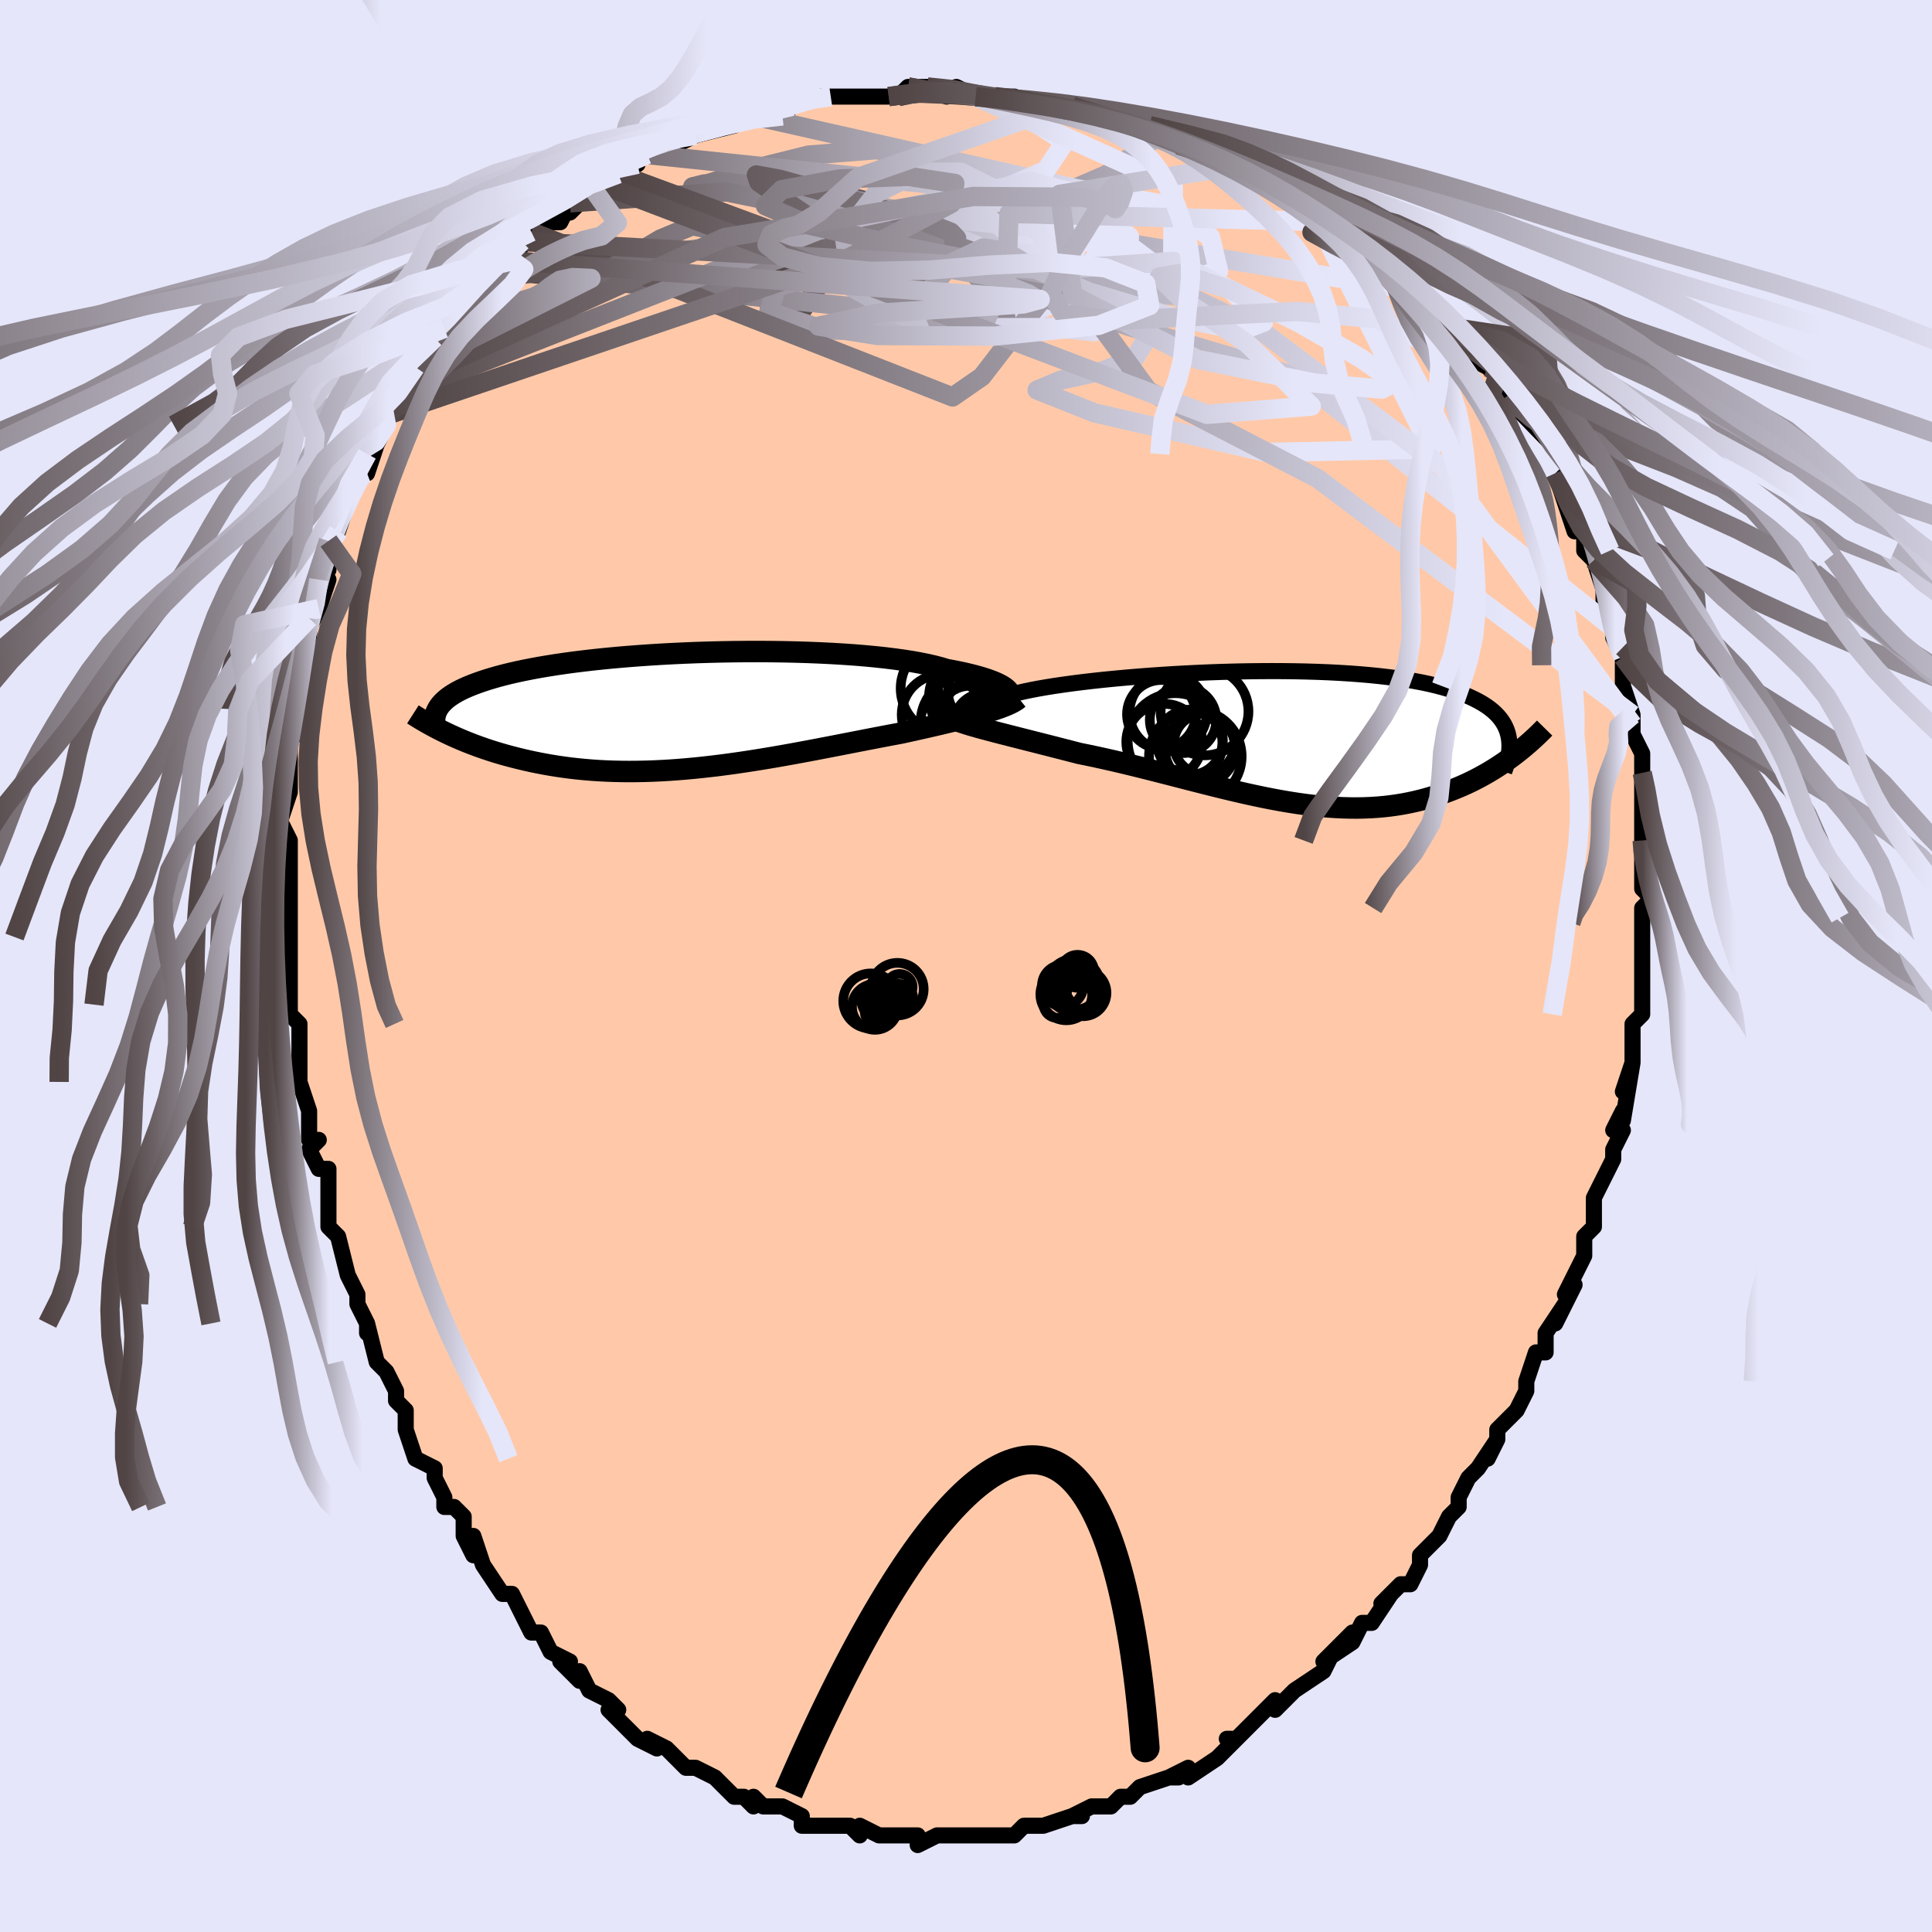 <svg viewBox="-100 -100 200 200" xmlns="http://www.w3.org/2000/svg" width="400" height="400" id="face-svg"><defs><clipPath id="leftEyeClipPath"><polyline points="33.343,-2.173,33.189,-2.317,32.996,-2.464,32.765,-2.611,32.495,-2.759,32.187,-2.907,31.84,-3.054,31.455,-3.2,31.032,-3.345,30.57,-3.488,30.071,-3.629,29.536,-3.767,28.964,-3.903,28.357,-4.035,27.714,-4.163,27.038,-4.288,26.449,-4.467,25.799,-4.639,25.088,-4.803,24.318,-4.96,23.491,-5.108,22.61,-5.247,21.677,-5.377,20.694,-5.498,19.666,-5.609,18.595,-5.71,17.484,-5.801,16.338,-5.881,15.16,-5.951,13.954,-6.011,12.724,-6.06,11.473,-6.099,10.205,-6.128,8.925,-6.146,7.636,-6.154,6.342,-6.152,5.046,-6.14,3.753,-6.118,2.465,-6.087,1.186,-6.047,-0.08,-5.997,-1.332,-5.939,-2.565,-5.872,-3.777,-5.796,-4.965,-5.713,-6.127,-5.622,-7.261,-5.524,-8.365,-5.419,-9.437,-5.307,-10.475,-5.188,-11.478,-5.064,-12.445,-4.934,-13.375,-4.798,-14.268,-4.657,-15.122,-4.512,-15.937,-4.362,-16.715,-4.208,-17.453,-4.051,-18.155,-3.89,-18.818,-3.726,-19.446,-3.559,-20.038,-3.389,-20.597,-3.218,-21.123,-3.044,-21.618,-2.869,-22.085,-2.693,-22.522,-2.514,-22.93,-2.334,-23.309,-2.151,-23.659,-1.966,-23.981,-1.779,-24.275,-1.59,-24.543,-1.399,-24.786,-1.207,-25.003,-1.012,-25.196,-0.817,-25.365,-0.62,-25.512,-0.421,-25.636,-0.222,-25.74,-0.021,-24.802,2.257,-24.404,2.446,-23.995,2.634,-23.574,2.82,-23.142,3.005,-22.699,3.188,-22.244,3.368,-21.778,3.545,-21.3,3.72,-20.811,3.891,-20.309,4.059,-19.796,4.223,-19.272,4.382,-18.735,4.537,-18.186,4.687,-17.625,4.832,-17.049,4.975,-16.459,5.113,-15.855,5.247,-15.235,5.375,-14.601,5.496,-13.951,5.611,-13.287,5.718,-12.608,5.817,-11.914,5.908,-11.206,5.989,-10.483,6.06,-9.746,6.122,-8.995,6.173,-8.23,6.213,-7.452,6.242,-6.66,6.26,-5.856,6.267,-5.04,6.262,-4.213,6.246,-3.374,6.219,-2.525,6.18,-1.665,6.13,-0.797,6.069,0.08,5.997,0.966,5.915,1.858,5.822,2.757,5.72,3.661,5.609,4.57,5.489,5.483,5.361,6.399,5.225,7.318,5.082,8.237,4.933,9.157,4.778,10.076,4.618,10.993,4.454,11.907,4.287,12.818,4.117,13.724,3.945,14.624,3.772,15.517,3.599,16.402,3.427,17.277,3.256,18.143,3.087,18.998,2.921,19.84,2.758,20.668,2.599,21.482,2.445,22.281,2.296,22.986,2.143,23.68,1.99,24.362,1.838,25.031,1.686,25.687,1.536,26.329,1.386,26.956,1.237,27.566,1.09,28.16,0.944,28.735,0.799,29.292,0.655,29.829,0.512,30.345,0.37,30.839,0.23,31.31,0.09"></polyline></clipPath><clipPath id="rightEyeClipPath"><polyline points="-33.151,-2.678,-33.114,-2.79,-33.031,-2.904,-32.903,-3.021,-32.73,-3.138,-32.512,-3.257,-32.249,-3.378,-31.942,-3.499,-31.592,-3.621,-31.198,-3.743,-30.763,-3.866,-30.286,-3.988,-29.769,-4.111,-29.212,-4.233,-28.617,-4.354,-27.984,-4.475,-27.431,-4.616,-26.813,-4.757,-26.133,-4.898,-25.392,-5.038,-24.592,-5.177,-23.736,-5.313,-22.826,-5.447,-21.865,-5.578,-20.858,-5.705,-19.806,-5.828,-18.714,-5.946,-17.585,-6.058,-16.424,-6.165,-15.234,-6.266,-14.019,-6.36,-12.782,-6.447,-11.529,-6.527,-10.263,-6.598,-8.988,-6.661,-7.707,-6.716,-6.424,-6.761,-5.144,-6.797,-3.87,-6.823,-2.604,-6.839,-1.351,-6.846,-0.113,-6.842,1.106,-6.827,2.304,-6.802,3.478,-6.766,4.626,-6.72,5.745,-6.662,6.834,-6.594,7.89,-6.515,8.911,-6.426,9.898,-6.326,10.847,-6.215,11.759,-6.095,12.633,-5.964,13.468,-5.823,14.263,-5.673,15.019,-5.513,15.736,-5.344,16.415,-5.166,17.055,-4.98,17.659,-4.787,18.226,-4.585,18.758,-4.377,19.257,-4.162,19.724,-3.94,20.162,-3.713,20.569,-3.48,20.946,-3.239,21.292,-2.991,21.609,-2.736,21.896,-2.475,22.155,-2.206,22.386,-1.931,22.59,-1.65,22.768,-1.363,22.92,-1.069,23.047,-0.77,23.15,-0.465,23.23,-0.155,23.288,0.16,23.89,1.8,23.53,2.071,23.16,2.34,22.781,2.606,22.391,2.869,21.992,3.129,21.583,3.386,21.163,3.638,20.733,3.885,20.293,4.127,19.843,4.364,19.382,4.594,18.911,4.818,18.43,5.034,17.938,5.243,17.435,5.446,16.919,5.643,16.39,5.835,15.848,6.019,15.292,6.194,14.723,6.36,14.141,6.515,13.545,6.659,12.935,6.791,12.311,6.91,11.674,7.015,11.023,7.106,10.358,7.182,9.68,7.242,8.988,7.287,8.282,7.316,7.563,7.329,6.831,7.325,6.085,7.305,5.327,7.268,4.556,7.215,3.773,7.146,2.977,7.061,2.17,6.961,1.351,6.846,0.521,6.716,-0.32,6.572,-1.172,6.415,-2.033,6.246,-2.903,6.064,-3.783,5.873,-4.67,5.671,-5.566,5.461,-6.468,5.243,-7.377,5.018,-8.292,4.788,-9.212,4.554,-10.135,4.317,-11.063,4.078,-11.992,3.839,-12.924,3.6,-13.856,3.363,-14.787,3.13,-15.717,2.901,-16.644,2.677,-17.568,2.46,-18.487,2.251,-19.399,2.05,-20.303,1.858,-21.199,1.677,-21.956,1.481,-22.706,1.288,-23.446,1.098,-24.175,0.911,-24.894,0.728,-25.6,0.548,-26.293,0.373,-26.97,0.201,-27.632,0.033,-28.276,-0.131,-28.902,-0.291,-29.507,-0.446,-30.091,-0.598,-30.652,-0.746,-31.188,-0.89"></polyline></clipPath><filter id="fuzzy"><feTurbulence id="turbulence" baseFrequency="0.05" numOctaves="3" type="noise" result="noise"></feTurbulence><feDisplacementMap in="SourceGraphic" in2="noise" scale="2"></feDisplacementMap></filter><linearGradient id="rainbowGradient" x1="0%" y1="0%" x2="100%" y2="0%"><stop offset="0%" style="stop-color: rgb(80, 68, 68);  stop-opacity: 1"></stop><stop offset="87.351%" style="stop-color: rgb(230, 230, 250);  stop-opacity: 1"></stop><stop offset="100%" style="stop-color: rgb(230, 230, 250);  stop-opacity: 1"></stop></linearGradient></defs><title>That&#39;s an ugly face</title><desc>CREATED BY XUAN TANG, MORE INFO AT TXSTC55.GITHUB.IO</desc><rect x="-100" y="-100" width="100%" height="100%" opacity="1" fill="rgb(230, 230, 250)"></rect><polyline id="faceContour" points="70,0,70,2,70,1,70,4,70,5,69,6,69,9,69,10,68,13,69,10,68,16,68,15,68,15,67,17,68,17,67,19,67,20,66,22,65,24,65,27,65,27,64,28,64,29,64,30,63,32,62,34,63,33,61,37,62,35,60,38,60,40,60,40,59,40,58,43,58,44,57,46,56,47,55,48,55,49,54,51,55,49,53,52,52,53,52,53,51,55,51,56,50,57,49,59,48,60,47,61,47,62,46,64,45,64,43,66,44,65,42,68,41,68,40,70,40,69,38,71,40,70,37,72,38,71,37,73,34,75,34,75,34,75,32,77,32,76,30,78,30,78,28,80,27,80,28,80,27,81,26,82,23,84,23,83,21,84,22,84,21,84,18,85,18,85,17,86,16,86,16,86,15,87,13,87,11,88,12,88,11,88,8,89,8,89,8,89,6,89,6,89,5,90,4,90,2,90,0,90,-2,90,-1,90,-2,90,-3,90,-5,91,-5,90,-6,90,-7,90,-7,90,-9,90,-9,90,-11,89,-11,90,-12,89,-15,89,-17,89,-17,89,-17,88,-17,88,-19,87,-21,87,-22,86,-22,87,-23,86,-23,86,-24,86,-26,84,-28,83,-29,83,-29,83,-30,82,-29,83,-31,81,-33,80,-32,81,-34,80,-36,78,-37,77,-36,77,-36,77,-37,76,-39,75,-40,73,-40,74,-42,72,-41,72,-43,71,-44,69,-45,69,-46,67,-46,67,-47,65,-48,65,-50,62,-50,62,-51,59,-51,61,-52,59,-52,57,-53,56,-54,56,-54,55,-55,53,-55,52,-57,51,-57,51,-58,48,-58,46,-59,45,-59,45,-59,44,-60,42,-61,41,-62,37,-62,38,-62,37,-63,35,-63,34,-64,32,-64,32,-65,28,-65,28,-66,27,-66,26,-66,25,-66,21,-67,21,-68,19,-67,18,-68,18,-68,16,-68,15,-69,12,-69,9,-69,10,-69,6,-69,6,-70,5,-70,4,-70,1,-70,0,-70,-2,-70,-3,-70,-3,-70,-6,-70,-8,-70,-9,-70,-12,-70,-13,-70,-13,-71,-15,-70,-18,-70,-19,-70,-21,-70,-20,-70,-22,-70,-23,-69,-26,-69,-24,-69,-27,-69,-30,-69,-29,-68,-33,-68,-35,-68,-36,-68,-35,-67,-37,-66,-40,-67,-40,-66,-41,-66,-44,-65,-45,-65,-45,-64,-48,-64,-48,-64,-49,-62,-53,-62,-53,-62,-51,-61,-54,-60,-56,-60,-57,-59,-59,-59,-59,-59,-60,-57,-62,-57,-62,-57,-62,-55,-65,-54,-66,-54,-66,-53,-66,-52,-69,-52,-69,-50,-71,-51,-70,-48,-72,-48,-73,-48,-73,-47,-73,-45,-76,-46,-75,-44,-77,-42,-77,-41,-79,-40,-80,-41,-78,-38,-81,-39,-81,-36,-82,-35,-83,-34,-83,-34,-84,-33,-84,-32,-84,-30,-85,-30,-85,-28,-86,-28,-86,-24,-87,-24,-87,-24,-88,-22,-88,-21,-88,-19,-88,-18,-89,-18,-89,-15,-90,-15,-90,-14,-90,-13,-90,-10,-90,-8,-90,-8,-90,-7,-90,-7,-90,-6,-91,-4,-91,-2,-90,-1,-91,1,-90,1,-90,3,-90,3,-90,5,-90,6,-89,8,-89,10,-89,9,-89,10,-89,11,-89,14,-88,14,-88,16,-87,15,-88,19,-87,20,-86,21,-86,22,-85,23,-85,25,-84,25,-84,26,-84,28,-83,29,-82,29,-83,32,-81,32,-81,34,-80,33,-80,36,-78,36,-78,39,-77,38,-77,39,-76,41,-75,41,-75,42,-74,44,-73,45,-72,45,-72,46,-70,47,-69,48,-69,49,-67,51,-66,51,-65,51,-65,52,-64,52,-63,54,-62,55,-61,55,-60,56,-59,56,-58,56,-58,58,-56,60,-53,60,-53,60,-53,61,-51,61,-51,62,-48,63,-47,62,-48,63,-45,64,-45,64,-43,65,-42,65,-42,66,-39,66,-37,66,-38,67,-35,67,-34,68,-32,68,-33,68,-31,68,-29,69,-26,69,-25,69,-25,69,-24,70,-22,70,-22,70,-20,70,-17,70,-19,70,-16,70,-16,70,-13,70,-12,70,-11,70,-8,71,-7,70,-6,70,-5,70,-4,70,-3,70,-1,70,0,70,2" fill="#ffc9a9" stroke="black" stroke-width="1.667" stroke-linejoin="round" filter="url(#fuzzy)"></polyline><g transform="translate(32.919 -23.684)"><polyline id="rightCountour" points="-33.151,-2.678,-33.114,-2.79,-33.031,-2.904,-32.903,-3.021,-32.73,-3.138,-32.512,-3.257,-32.249,-3.378,-31.942,-3.499,-31.592,-3.621,-31.198,-3.743,-30.763,-3.866,-30.286,-3.988,-29.769,-4.111,-29.212,-4.233,-28.617,-4.354,-27.984,-4.475,-27.431,-4.616,-26.813,-4.757,-26.133,-4.898,-25.392,-5.038,-24.592,-5.177,-23.736,-5.313,-22.826,-5.447,-21.865,-5.578,-20.858,-5.705,-19.806,-5.828,-18.714,-5.946,-17.585,-6.058,-16.424,-6.165,-15.234,-6.266,-14.019,-6.36,-12.782,-6.447,-11.529,-6.527,-10.263,-6.598,-8.988,-6.661,-7.707,-6.716,-6.424,-6.761,-5.144,-6.797,-3.87,-6.823,-2.604,-6.839,-1.351,-6.846,-0.113,-6.842,1.106,-6.827,2.304,-6.802,3.478,-6.766,4.626,-6.72,5.745,-6.662,6.834,-6.594,7.89,-6.515,8.911,-6.426,9.898,-6.326,10.847,-6.215,11.759,-6.095,12.633,-5.964,13.468,-5.823,14.263,-5.673,15.019,-5.513,15.736,-5.344,16.415,-5.166,17.055,-4.98,17.659,-4.787,18.226,-4.585,18.758,-4.377,19.257,-4.162,19.724,-3.94,20.162,-3.713,20.569,-3.48,20.946,-3.239,21.292,-2.991,21.609,-2.736,21.896,-2.475,22.155,-2.206,22.386,-1.931,22.59,-1.65,22.768,-1.363,22.92,-1.069,23.047,-0.77,23.15,-0.465,23.23,-0.155,23.288,0.16,23.89,1.8,23.53,2.071,23.16,2.34,22.781,2.606,22.391,2.869,21.992,3.129,21.583,3.386,21.163,3.638,20.733,3.885,20.293,4.127,19.843,4.364,19.382,4.594,18.911,4.818,18.43,5.034,17.938,5.243,17.435,5.446,16.919,5.643,16.39,5.835,15.848,6.019,15.292,6.194,14.723,6.36,14.141,6.515,13.545,6.659,12.935,6.791,12.311,6.91,11.674,7.015,11.023,7.106,10.358,7.182,9.68,7.242,8.988,7.287,8.282,7.316,7.563,7.329,6.831,7.325,6.085,7.305,5.327,7.268,4.556,7.215,3.773,7.146,2.977,7.061,2.17,6.961,1.351,6.846,0.521,6.716,-0.32,6.572,-1.172,6.415,-2.033,6.246,-2.903,6.064,-3.783,5.873,-4.67,5.671,-5.566,5.461,-6.468,5.243,-7.377,5.018,-8.292,4.788,-9.212,4.554,-10.135,4.317,-11.063,4.078,-11.992,3.839,-12.924,3.6,-13.856,3.363,-14.787,3.13,-15.717,2.901,-16.644,2.677,-17.568,2.46,-18.487,2.251,-19.399,2.05,-20.303,1.858,-21.199,1.677,-21.956,1.481,-22.706,1.288,-23.446,1.098,-24.175,0.911,-24.894,0.728,-25.6,0.548,-26.293,0.373,-26.97,0.201,-27.632,0.033,-28.276,-0.131,-28.902,-0.291,-29.507,-0.446,-30.091,-0.598,-30.652,-0.746,-31.188,-0.89" fill="white" stroke="white" stroke-width="0" stroke-linejoin="round" filter="url(#fuzzy)"></polyline></g><g transform="translate(-29.045 -26.4)"><polyline id="leftCountour" points="33.343,-2.173,33.189,-2.317,32.996,-2.464,32.765,-2.611,32.495,-2.759,32.187,-2.907,31.84,-3.054,31.455,-3.2,31.032,-3.345,30.57,-3.488,30.071,-3.629,29.536,-3.767,28.964,-3.903,28.357,-4.035,27.714,-4.163,27.038,-4.288,26.449,-4.467,25.799,-4.639,25.088,-4.803,24.318,-4.96,23.491,-5.108,22.61,-5.247,21.677,-5.377,20.694,-5.498,19.666,-5.609,18.595,-5.71,17.484,-5.801,16.338,-5.881,15.16,-5.951,13.954,-6.011,12.724,-6.06,11.473,-6.099,10.205,-6.128,8.925,-6.146,7.636,-6.154,6.342,-6.152,5.046,-6.14,3.753,-6.118,2.465,-6.087,1.186,-6.047,-0.08,-5.997,-1.332,-5.939,-2.565,-5.872,-3.777,-5.796,-4.965,-5.713,-6.127,-5.622,-7.261,-5.524,-8.365,-5.419,-9.437,-5.307,-10.475,-5.188,-11.478,-5.064,-12.445,-4.934,-13.375,-4.798,-14.268,-4.657,-15.122,-4.512,-15.937,-4.362,-16.715,-4.208,-17.453,-4.051,-18.155,-3.89,-18.818,-3.726,-19.446,-3.559,-20.038,-3.389,-20.597,-3.218,-21.123,-3.044,-21.618,-2.869,-22.085,-2.693,-22.522,-2.514,-22.93,-2.334,-23.309,-2.151,-23.659,-1.966,-23.981,-1.779,-24.275,-1.59,-24.543,-1.399,-24.786,-1.207,-25.003,-1.012,-25.196,-0.817,-25.365,-0.62,-25.512,-0.421,-25.636,-0.222,-25.74,-0.021,-24.802,2.257,-24.404,2.446,-23.995,2.634,-23.574,2.82,-23.142,3.005,-22.699,3.188,-22.244,3.368,-21.778,3.545,-21.3,3.72,-20.811,3.891,-20.309,4.059,-19.796,4.223,-19.272,4.382,-18.735,4.537,-18.186,4.687,-17.625,4.832,-17.049,4.975,-16.459,5.113,-15.855,5.247,-15.235,5.375,-14.601,5.496,-13.951,5.611,-13.287,5.718,-12.608,5.817,-11.914,5.908,-11.206,5.989,-10.483,6.06,-9.746,6.122,-8.995,6.173,-8.23,6.213,-7.452,6.242,-6.66,6.26,-5.856,6.267,-5.04,6.262,-4.213,6.246,-3.374,6.219,-2.525,6.18,-1.665,6.13,-0.797,6.069,0.08,5.997,0.966,5.915,1.858,5.822,2.757,5.72,3.661,5.609,4.57,5.489,5.483,5.361,6.399,5.225,7.318,5.082,8.237,4.933,9.157,4.778,10.076,4.618,10.993,4.454,11.907,4.287,12.818,4.117,13.724,3.945,14.624,3.772,15.517,3.599,16.402,3.427,17.277,3.256,18.143,3.087,18.998,2.921,19.84,2.758,20.668,2.599,21.482,2.445,22.281,2.296,22.986,2.143,23.68,1.99,24.362,1.838,25.031,1.686,25.687,1.536,26.329,1.386,26.956,1.237,27.566,1.09,28.16,0.944,28.735,0.799,29.292,0.655,29.829,0.512,30.345,0.37,30.839,0.23,31.31,0.09" fill="white" stroke="white" stroke-width="0" stroke-linejoin="round" filter="url(#fuzzy)"></polyline></g><g transform="translate(32.919 -23.684)"><polyline id="rightUpper" points="-31.078,-1.716,-31.476,-1.795,-31.834,-1.879,-32.151,-1.967,-32.425,-2.059,-32.657,-2.154,-32.845,-2.253,-32.989,-2.355,-33.088,-2.46,-33.142,-2.568,-33.151,-2.678,-33.114,-2.79,-33.031,-2.904,-32.903,-3.021,-32.73,-3.138,-32.512,-3.257,-32.249,-3.378,-31.942,-3.499,-31.592,-3.621,-31.198,-3.743,-30.763,-3.866,-30.286,-3.988,-29.769,-4.111,-29.212,-4.233,-28.617,-4.354,-27.984,-4.475,-27.431,-4.616,-26.813,-4.757,-26.133,-4.898,-25.392,-5.038,-24.592,-5.177,-23.736,-5.313,-22.826,-5.447,-21.865,-5.578,-20.858,-5.705,-19.806,-5.828,-18.714,-5.946,-17.585,-6.058,-16.424,-6.165,-15.234,-6.266,-14.019,-6.36,-12.782,-6.447,-11.529,-6.527,-10.263,-6.598,-8.988,-6.661,-7.707,-6.716,-6.424,-6.761,-5.144,-6.797,-3.87,-6.823,-2.604,-6.839,-1.351,-6.846,-0.113,-6.842,1.106,-6.827,2.304,-6.802,3.478,-6.766,4.626,-6.72,5.745,-6.662,6.834,-6.594,7.89,-6.515,8.911,-6.426,9.898,-6.326,10.847,-6.215,11.759,-6.095,12.633,-5.964,13.468,-5.823,14.263,-5.673,15.019,-5.513,15.736,-5.344,16.415,-5.166,17.055,-4.98,17.659,-4.787,18.226,-4.585,18.758,-4.377,19.257,-4.162,19.724,-3.94,20.162,-3.713,20.569,-3.48,20.946,-3.239,21.292,-2.991,21.609,-2.736,21.896,-2.475,22.155,-2.206,22.386,-1.931,22.59,-1.65,22.768,-1.363,22.92,-1.069,23.047,-0.77,23.15,-0.465,23.23,-0.155,23.288,0.16,23.324,0.481,23.339,0.806,23.334,1.137,23.309,1.471,23.266,1.811,23.205,2.154,23.126,2.501,23.031,2.853,22.92,3.208,22.793,3.566" fill="none" stroke="black" stroke-width="1.667" stroke-linejoin="round" filter="url(#fuzzy)"></polyline><polyline id="rightLower" points="-34.804,-2.184,-34.614,-2.06,-34.38,-1.937,-34.105,-1.813,-33.791,-1.688,-33.439,-1.561,-33.052,-1.433,-32.632,-1.301,-32.18,-1.167,-31.698,-1.03,-31.188,-0.89,-30.652,-0.746,-30.091,-0.598,-29.507,-0.446,-28.902,-0.291,-28.276,-0.131,-27.632,0.033,-26.97,0.201,-26.293,0.373,-25.6,0.548,-24.894,0.728,-24.175,0.911,-23.446,1.098,-22.706,1.288,-21.956,1.481,-21.199,1.677,-20.303,1.858,-19.399,2.05,-18.487,2.251,-17.568,2.46,-16.644,2.677,-15.717,2.901,-14.787,3.13,-13.856,3.363,-12.924,3.6,-11.992,3.839,-11.063,4.078,-10.135,4.317,-9.212,4.554,-8.292,4.788,-7.377,5.018,-6.468,5.243,-5.566,5.461,-4.67,5.671,-3.783,5.873,-2.903,6.064,-2.033,6.246,-1.172,6.415,-0.32,6.572,0.521,6.716,1.351,6.846,2.17,6.961,2.977,7.061,3.773,7.146,4.556,7.215,5.327,7.268,6.085,7.305,6.831,7.325,7.563,7.329,8.282,7.316,8.988,7.287,9.68,7.242,10.358,7.182,11.023,7.106,11.674,7.015,12.311,6.91,12.935,6.791,13.545,6.659,14.141,6.515,14.723,6.36,15.292,6.194,15.848,6.019,16.39,5.835,16.919,5.643,17.435,5.446,17.938,5.243,18.43,5.034,18.911,4.818,19.382,4.594,19.843,4.364,20.293,4.127,20.733,3.885,21.163,3.638,21.583,3.386,21.992,3.129,22.391,2.869,22.781,2.606,23.16,2.34,23.53,2.071,23.89,1.8,24.24,1.528,24.581,1.255,24.912,0.98,25.234,0.705,25.547,0.429,25.851,0.154,26.146,-0.122,26.433,-0.398,26.711,-0.673,26.981,-0.947" fill="none" stroke="black" stroke-width="2.222" stroke-linejoin="round" filter="url(#fuzzy)"></polyline><!--[--><circle r="3.655" cx="-8.674" cy="1.22" stroke="black" fill="none" stroke-width="1" filter="url(#fuzzy)" clip-path="url(#rightEyeClipPath)"></circle><circle r="4.546" cx="-8.226" cy="-2.668" stroke="black" fill="none" stroke-width="1" filter="url(#fuzzy)" clip-path="url(#rightEyeClipPath)"></circle><circle r="4.795" cx="-9.18" cy="1.991" stroke="black" fill="none" stroke-width="1" filter="url(#fuzzy)" clip-path="url(#rightEyeClipPath)"></circle><circle r="3.141" cx="-8.266" cy="0.699" stroke="black" fill="none" stroke-width="1" filter="url(#fuzzy)" clip-path="url(#rightEyeClipPath)"></circle><circle r="3.383" cx="-9.761" cy="0.529" stroke="black" fill="none" stroke-width="1" filter="url(#fuzzy)" clip-path="url(#rightEyeClipPath)"></circle><circle r="3.445" cx="-10.448" cy="-1.803" stroke="black" fill="none" stroke-width="1" filter="url(#fuzzy)" clip-path="url(#rightEyeClipPath)"></circle><circle r="4.926" cx="-11.253" cy="0.37" stroke="black" fill="none" stroke-width="1" filter="url(#fuzzy)" clip-path="url(#rightEyeClipPath)"></circle><circle r="3.928" cx="-12.399" cy="0.476" stroke="black" fill="none" stroke-width="1" filter="url(#fuzzy)" clip-path="url(#rightEyeClipPath)"></circle><circle r="3.556" cx="-12.695" cy="-2.368" stroke="black" fill="none" stroke-width="1" filter="url(#fuzzy)" clip-path="url(#rightEyeClipPath)"></circle><circle r="4.002" cx="-11.991" cy="-2.555" stroke="black" fill="none" stroke-width="1" filter="url(#fuzzy)" clip-path="url(#rightEyeClipPath)"></circle><!--]--></g><g transform="translate(-29.045 -26.4)"><polyline id="leftUpper" points="32.954,-0.956,33.134,-1.047,33.287,-1.148,33.411,-1.257,33.504,-1.372,33.564,-1.494,33.591,-1.622,33.583,-1.754,33.54,-1.89,33.46,-2.03,33.343,-2.173,33.189,-2.317,32.996,-2.464,32.765,-2.611,32.495,-2.759,32.187,-2.907,31.84,-3.054,31.455,-3.2,31.032,-3.345,30.57,-3.488,30.071,-3.629,29.536,-3.767,28.964,-3.903,28.357,-4.035,27.714,-4.163,27.038,-4.288,26.449,-4.467,25.799,-4.639,25.088,-4.803,24.318,-4.96,23.491,-5.108,22.61,-5.247,21.677,-5.377,20.694,-5.498,19.666,-5.609,18.595,-5.71,17.484,-5.801,16.338,-5.881,15.16,-5.951,13.954,-6.011,12.724,-6.06,11.473,-6.099,10.205,-6.128,8.925,-6.146,7.636,-6.154,6.342,-6.152,5.046,-6.14,3.753,-6.118,2.465,-6.087,1.186,-6.047,-0.08,-5.997,-1.332,-5.939,-2.565,-5.872,-3.777,-5.796,-4.965,-5.713,-6.127,-5.622,-7.261,-5.524,-8.365,-5.419,-9.437,-5.307,-10.475,-5.188,-11.478,-5.064,-12.445,-4.934,-13.375,-4.798,-14.268,-4.657,-15.122,-4.512,-15.937,-4.362,-16.715,-4.208,-17.453,-4.051,-18.155,-3.89,-18.818,-3.726,-19.446,-3.559,-20.038,-3.389,-20.597,-3.218,-21.123,-3.044,-21.618,-2.869,-22.085,-2.693,-22.522,-2.514,-22.93,-2.334,-23.309,-2.151,-23.659,-1.966,-23.981,-1.779,-24.275,-1.59,-24.543,-1.399,-24.786,-1.207,-25.003,-1.012,-25.196,-0.817,-25.365,-0.62,-25.512,-0.421,-25.636,-0.222,-25.74,-0.021,-25.823,0.181,-25.886,0.385,-25.931,0.589,-25.957,0.794,-25.966,1,-25.958,1.207,-25.934,1.415,-25.895,1.623,-25.841,1.832,-25.773,2.042" fill="none" stroke="black" stroke-width="2.222" stroke-linejoin="round" filter="url(#fuzzy)"></polyline><polyline id="leftLower" points="34.504,-1.308,34.327,-1.164,34.115,-1.022,33.869,-0.881,33.591,-0.742,33.282,-0.603,32.942,-0.465,32.574,-0.327,32.179,-0.188,31.757,-0.05,31.31,0.09,30.839,0.23,30.345,0.37,29.829,0.512,29.292,0.655,28.735,0.799,28.16,0.944,27.566,1.09,26.956,1.237,26.329,1.386,25.687,1.536,25.031,1.686,24.362,1.838,23.68,1.99,22.986,2.143,22.281,2.296,21.482,2.445,20.668,2.599,19.84,2.758,18.998,2.921,18.143,3.087,17.277,3.256,16.402,3.427,15.517,3.599,14.624,3.772,13.724,3.945,12.818,4.117,11.907,4.287,10.993,4.454,10.076,4.618,9.157,4.778,8.237,4.933,7.318,5.082,6.399,5.225,5.483,5.361,4.57,5.489,3.661,5.609,2.757,5.72,1.858,5.822,0.966,5.915,0.08,5.997,-0.797,6.069,-1.665,6.13,-2.525,6.18,-3.374,6.219,-4.213,6.246,-5.04,6.262,-5.856,6.267,-6.66,6.26,-7.452,6.242,-8.23,6.213,-8.995,6.173,-9.746,6.122,-10.483,6.06,-11.206,5.989,-11.914,5.908,-12.608,5.817,-13.287,5.718,-13.951,5.611,-14.601,5.496,-15.235,5.375,-15.855,5.247,-16.459,5.113,-17.049,4.975,-17.625,4.832,-18.186,4.687,-18.735,4.537,-19.272,4.382,-19.796,4.223,-20.309,4.059,-20.811,3.891,-21.3,3.72,-21.778,3.545,-22.244,3.368,-22.699,3.188,-23.142,3.005,-23.574,2.82,-23.995,2.634,-24.404,2.446,-24.802,2.257,-25.189,2.068,-25.566,1.877,-25.932,1.686,-26.287,1.495,-26.632,1.304,-26.967,1.113,-27.293,0.922,-27.608,0.731,-27.914,0.541,-28.211,0.351" fill="none" stroke="black" stroke-width="2.222" stroke-linejoin="round" filter="url(#fuzzy)"></polyline><!--[--><circle r="4.967" cx="29.314" cy="1.215" stroke="black" fill="none" stroke-width="1" filter="url(#fuzzy)" clip-path="url(#leftEyeClipPath)"></circle><circle r="4.743" cx="30.471" cy="-2.253" stroke="black" fill="none" stroke-width="1" filter="url(#fuzzy)" clip-path="url(#leftEyeClipPath)"></circle><circle r="4.173" cx="26.563" cy="0.38" stroke="black" fill="none" stroke-width="1" filter="url(#fuzzy)" clip-path="url(#leftEyeClipPath)"></circle><circle r="4.473" cx="29.685" cy="-1.428" stroke="black" fill="none" stroke-width="1" filter="url(#fuzzy)" clip-path="url(#leftEyeClipPath)"></circle><circle r="4.788" cx="27.071" cy="-2.339" stroke="black" fill="none" stroke-width="1" filter="url(#fuzzy)" clip-path="url(#leftEyeClipPath)"></circle><circle r="3.251" cx="31.004" cy="1.402" stroke="black" fill="none" stroke-width="1" filter="url(#fuzzy)" clip-path="url(#leftEyeClipPath)"></circle><circle r="3.312" cx="30.483" cy="-2.009" stroke="black" fill="none" stroke-width="1" filter="url(#fuzzy)" clip-path="url(#leftEyeClipPath)"></circle><circle r="3.575" cx="29.524" cy="0.959" stroke="black" fill="none" stroke-width="1" filter="url(#fuzzy)" clip-path="url(#leftEyeClipPath)"></circle><circle r="4.834" cx="30.839" cy="-3.379" stroke="black" fill="none" stroke-width="1" filter="url(#fuzzy)" clip-path="url(#leftEyeClipPath)"></circle><circle r="3.403" cx="30.116" cy="0.21" stroke="black" fill="none" stroke-width="1" filter="url(#fuzzy)" clip-path="url(#leftEyeClipPath)"></circle><!--]--></g><g id="hairs"><!--[--><polyline points="20,-86,14.603,-81.951,7.12,-78.712,9.062,-73.839,10.742,-70.429,7.398,-70.372,0.925,-73.025,-5.49,-76.541,-10.304,-79.202,-13.309,-79.958,-14.66,-78.434,-14.836,-74.936,-15.099,-70.664,-17.078,-67.721,-20.334,-68.275,-18.377,-72.729,1.724,-77.288,46,-70" fill="none" stroke="url(#rainbowGradient)" stroke-width="2" stroke-linejoin="round" filter="url(#fuzzy)"></polyline><polyline points="-48,-72,13.252,-65.657,19.802,-71.734,10.3,-78.819,-0.437,-83.13,-9.294,-84.501,-16.321,-83.942,-21.75,-82.586,-25.589,-81.333,-27.781,-80.68,-28.29,-80.665,-27.076,-80.963,-24.051,-81.101,-19.115,-80.684,-12.302,-79.48,-3.941,-77.434,5.305,-74.749,14.44,-72.111,22.024,-70.773,26.14,-71.947,25.313,-75.439,20.282,-78.877,11.561,-80.443,-22,-88" fill="none" stroke="url(#rainbowGradient)" stroke-width="2" stroke-linejoin="round" filter="url(#fuzzy)"></polyline><polyline points="-41,-79,-24.781,-80.134,-0.078,-75.068,14.215,-69.077,15.986,-67.46,11.481,-70.228,6.037,-74.626,1.526,-78.058,-2.291,-79.318,-6.196,-78.51,-10.794,-76.478,-16.138,-74.23,-21.321,-72.559,-24.447,-71.912,-23.474,-72.422,-17.648,-74.002,-8.403,-76.415,1.245,-79.327,8.261,-82.367,10.239,-85.294,5.93,-88.13,5,-90" fill="none" stroke="url(#rainbowGradient)" stroke-width="2" stroke-linejoin="round" filter="url(#fuzzy)"></polyline><polyline points="-50,-71,-4.598,-77.606,11.22,-76.012,11.339,-74.108,1.137,-73.423,-11.424,-72.425,-19.579,-70.321,-20.411,-67.729,-14.677,-65.858,-5.208,-65.589,4.742,-67.044,12.533,-69.703,16.646,-72.771,16.918,-75.502,14.505,-77.368,11.401,-78.123,9.493,-77.821,9.709,-76.749,11.961,-75.252,15.674,-73.683,19.191,-72.851,16.772,-74.681,-1.624,-80.736,-33,-84" fill="none" stroke="url(#rainbowGradient)" stroke-width="2" stroke-linejoin="round" filter="url(#fuzzy)"></polyline><polyline points="-45,-76,-1.393,-58.907,1.651,-61.013,5.221,-65.646,7.898,-69.017,6.937,-70.447,3.297,-70.061,-0.451,-68.733,-2.115,-67.63,-1.166,-67.522,1,-68.502,2.071,-70.207,0.463,-72.218,-3.585,-74.274,-8.191,-76.208,-11.059,-77.748,-10.885,-78.382,-7.881,-77.448,-2.851,-74.558,4.692,-70.287,16.836,-66.222,34.258,-61.012,67,-35" fill="none" stroke="url(#rainbowGradient)" stroke-width="2" stroke-linejoin="round" filter="url(#fuzzy)"></polyline><polyline points="36,-78,48.146,-53.523,31.125,-53.16,13.301,-57.26,7.363,-59.622,9.848,-60.661,14.258,-61.626,17.532,-63.035,18.761,-65.032,16.382,-67.585,8.265,-70.35,-5.468,-72.837,-20.041,-74.925,-28.317,-76.629,-31.626,-75.26,-59,-59" fill="none" stroke="url(#rainbowGradient)" stroke-width="2" stroke-linejoin="round" filter="url(#fuzzy)"></polyline><polyline points="-36,-82,4.115,-67.185,-0.245,-68.107,-5.9,-70.258,-9.882,-72.98,-14.269,-76.182,-18.626,-79.133,-21.445,-81.144,-21.697,-81.889,-19.193,-81.421,-14.534,-80.109,-9.026,-78.482,-4.301,-77.02,-1.583,-75.971,-0.969,-75.332,-1.278,-74.925,-0.667,-74.436,2.267,-73.405,7.376,-71.356,12.546,-68.182,15.404,-64.292,18.876,-59.535,36.397,-50.47,69,-26" fill="none" stroke="url(#rainbowGradient)" stroke-width="2" stroke-linejoin="round" filter="url(#fuzzy)"></polyline><polyline points="1,-90,21.454,-80.796,21.392,-71.813,9.106,-66.079,-4.432,-66.1,-11.916,-70.305,-12.607,-75.709,-9.269,-80.009,-4.754,-82.187,-0.519,-82.167,3.218,-80.291,6.626,-77.086,9.504,-73.331,11.225,-70.106,11.535,-68.509,11.391,-69.128,12.421,-71.712,14.618,-75.411,14.468,-79.179,6.699,-81.217,-12.888,-77.086,-59,-59" fill="none" stroke="url(#rainbowGradient)" stroke-width="2" stroke-linejoin="round" filter="url(#fuzzy)"></polyline><polyline points="-60,-57,-12.509,-73.102,-1.518,-78.94,-1.161,-81.013,-5.99,-81.744,-13.058,-81.482,-19.081,-80.364,-20.763,-78.697,-16.2,-76.692,-6.128,-74.405,6.036,-72.026,15.826,-70.148,20.694,-69.459,23.023,-69.356,30.505,-65.803,49.502,-51.506,69,-25" fill="none" stroke="url(#rainbowGradient)" stroke-width="2" stroke-linejoin="round" filter="url(#fuzzy)"></polyline><polyline points="-46,-75,8.744,-72.06,21.49,-72.938,27.466,-69.953,30.794,-66.641,28.526,-65.782,21.147,-67.261,12.74,-69.772,6.95,-72.238,4.074,-73.974,1.802,-74.342,-1.444,-72.803,-4.064,-69.594,-2.858,-66.484,1.886,-66.507,4.229,-71.542,4.454,-77.909,39,-77" fill="none" stroke="url(#rainbowGradient)" stroke-width="2" stroke-linejoin="round" filter="url(#fuzzy)"></polyline><polyline points="-38,-81,24.95,-57.106,35.738,-57.961,29.096,-64.446,22.301,-69.082,20.007,-71.33,22.052,-71.678,27.364,-70.011,34.403,-66.623,40.911,-62.89,44.406,-60.416,43.054,-59.719,36.048,-60.348,23.932,-62.8,11.039,-69.44,9.708,-79.886,29,-83" fill="none" stroke="url(#rainbowGradient)" stroke-width="2" stroke-linejoin="round" filter="url(#fuzzy)"></polyline><polyline points="61,-51,48.201,-64.187,42.591,-66.987,34.309,-67.761,24.375,-67.271,15.473,-66.817,10.05,-67.521,8.755,-69.642,10.19,-72.778,12.351,-76.186,14.091,-79.027,15.295,-80.659,16.077,-80.91,16.288,-80.136,15.906,-79.048,15.461,-78.398,15.087,-78.654,12.244,-79.581,0.758,-79.661,-24.999,-75.405,-59,-60" fill="none" stroke="url(#rainbowGradient)" stroke-width="2" stroke-linejoin="round" filter="url(#fuzzy)"></polyline><polyline points="10,-89,-11.197,-81.629,-15.261,-77.985,-17.349,-76.715,-18.832,-76.352,-20.186,-75.723,-20.601,-74.643,-18.998,-73.411,-15.17,-72.396,-9.797,-71.905,-3.75,-72.043,2.459,-72.555,8.655,-72.84,14.447,-72.273,18.604,-70.643,19.016,-68.377,13.739,-66.318,2.985,-65.206,-9.155,-65.267,-15.255,-66.238,-9.09,-67.575,5.95,-68.536,7.675,-69.005,-47,-73" fill="none" stroke="url(#rainbowGradient)" stroke-width="2" stroke-linejoin="round" filter="url(#fuzzy)"></polyline><polyline points="70,-13,70.081,-11.916,70.298,-10.515,70.604,-9.049,70.939,-7.698,71.296,-6.482,71.663,-5.341,72.002,-4.206,72.285,-3.041,72.522,-1.84,72.756,-0.614,73.018,0.631,73.299,1.906,73.551,3.24,73.731,4.664,73.845,6.191,73.954,7.806,74.139,9.462,74.436,11.09,74.791,12.64,75.069,14.104,75.126,15.447,75.007,16.394,75.353,16.622" fill="none" stroke="url(#rainbowGradient)" stroke-width="2" stroke-linejoin="round" filter="url(#fuzzy)"></polyline><polyline points="-21.943,-108.498,-22.142,-106.904,-22.931,-105.001,-23.864,-102.783,-24.799,-100.658,-25.704,-98.793,-26.595,-97.096,-27.498,-95.425,-28.434,-93.754,-29.418,-92.189,-30.456,-90.894,-31.549,-89.976,-32.662,-89.386,-33.703,-88.893,-34.535,-88.158,-35.074,-86.924,-35.413,-85.249,-35.887,-83.541,-36.94,-82.163,-39,-81,-36.092,-76.933,-37.733,-75.568,-38.648,-75.351,-39.612,-75.107,-40.736,-74.686,-41.928,-74.16,-43.087,-73.595,-44.159,-73.02,-45.137,-72.443,-46.036,-71.859,-46.875,-71.25,-47.674,-70.595,-48.448,-69.881,-49.219,-69.119,-50.006,-68.339,-50.825,-67.57,-51.672,-66.827,-52.528,-66.101,-53.383,-65.36,-54.253,-64.566,-55.167,-63.69,-56.08,-62.796,-56.78,-62.141,-57,-62,-38.825,-71.178,-40.714,-71.269,-42.044,-70.989,-42.957,-70.387,-43.774,-69.75,-44.655,-69.278,-45.625,-68.967,-46.636,-68.696,-47.628,-68.343,-48.551,-67.837,-49.39,-67.169,-50.162,-66.378,-50.901,-65.524,-51.642,-64.661,-52.41,-63.811,-53.213,-62.972,-54.043,-62.137,-54.872,-61.307,-55.664,-60.484,-56.4,-59.667,-57.128,-58.903,-57.96,-58.323,-58.937,-57.93,-60,-57" fill="none" stroke="url(#rainbowGradient)" stroke-width="2" stroke-linejoin="round" filter="url(#fuzzy)"></polyline><polyline points="-76.514,-26.614,-76.389,-29.452,-75.808,-31.446,-74.973,-33.077,-74.072,-34.559,-73.248,-35.906,-72.543,-37.132,-71.934,-38.302,-71.391,-39.493,-70.898,-40.747,-70.431,-42.06,-69.943,-43.384,-69.365,-44.658,-68.65,-45.832,-67.809,-46.905,-66.915,-47.93,-66.068,-48.991,-65.328,-50.135,-64.676,-51.318,-64.022,-52.378,-63.25,-53.126,-62.265,-53.589,-61.088,-54.317,-60,-56,-60,-56,-60.304,-57.686,-60.307,-59.181,-60.037,-60.354,-59.8,-61.627,-59.79,-63.239,-59.933,-65.115,-60.007,-67.019,-59.856,-68.762,-59.493,-70.324,-59.05,-71.827,-58.666,-73.418,-58.412,-75.195,-58.305,-77.201,-58.353,-79.459,-58.559,-81.974,-58.882,-84.671,-59.209,-87.354,-59.405,-89.814,-59.441,-92.085,-59.476,-94.563,-59.868,-97.595,-61.932,-100.976" fill="none" stroke="url(#rainbowGradient)" stroke-width="2" stroke-linejoin="round" filter="url(#fuzzy)"></polyline><polyline points="69,-26,67.578,-24.769,67.519,-24.036,67.567,-23.143,67.298,-21.989,66.803,-20.683,66.31,-19.367,65.961,-18.131,65.775,-16.981,65.705,-15.866,65.689,-14.716,65.664,-13.484,65.566,-12.156,65.329,-10.744,64.912,-9.275,64.33,-7.813,63.646,-6.47,62.927,-5.361,62.621,-4.473" fill="none" stroke="url(#rainbowGradient)" stroke-width="2" stroke-linejoin="round" filter="url(#fuzzy)"></polyline><polyline points="61.676,-54.481,62.345,-52.959,62.737,-51.54,63.091,-50.179,63.403,-48.955,63.686,-47.821,63.986,-46.702,64.324,-45.557,64.693,-44.378,65.066,-43.16,65.428,-41.898,65.769,-40.591,66.084,-39.26,66.367,-37.934,66.633,-36.604,66.935,-35.205,67.349,-33.686,68,-32" fill="none" stroke="url(#rainbowGradient)" stroke-width="2" stroke-linejoin="round" filter="url(#fuzzy)"></polyline><polyline points="56,-59,56.419,-58.485,57.342,-57.758,58.545,-56.735,59.879,-55.806,61.419,-55.299,63.294,-55.289,65.459,-55.587,67.65,-55.863,69.556,-55.838,71.028,-55.435,72.174,-54.773,73.248,-54.031,74.475,-53.32,75.97,-52.695,77.775,-52.264,79.759,-52.177,81.169,-52.448,55,-61,54.369,-59.093,54.872,-58.291,55.462,-57.439,56.027,-56.272,56.625,-54.924,57.281,-53.615,57.96,-52.452,58.592,-51.4,59.122,-50.362,59.526,-49.263,59.817,-48.09,60.028,-46.874,60.188,-45.643,60.313,-44.403,60.406,-43.136,60.467,-41.827,60.494,-40.469,60.479,-39.056,60.392,-37.57,60.186,-36.013,59.866,-34.476,59.578,-33.055,59.595,-31.132" fill="none" stroke="url(#rainbowGradient)" stroke-width="2" stroke-linejoin="round" filter="url(#fuzzy)"></polyline><polyline points="1,-90,3.002,-89.929,5.107,-89.683,7.274,-89.357,9.603,-88.978,12.161,-88.511,14.89,-87.921,17.663,-87.203,20.385,-86.376,23.047,-85.471,25.718,-84.509,28.481,-83.497,31.377,-82.436,34.381,-81.326,37.416,-80.169,40.397,-78.97,43.271,-77.729,46.039,-76.439,48.75,-75.082,51.478,-73.634,54.293,-72.08,57.231,-70.421,60.285,-68.68,63.41,-66.898,66.549,-65.111,69.675,-63.334,72.785,-61.543,75.84,-59.69,78.697,-57.721,81.273,-55.559,84.394,-53" fill="none" stroke="url(#rainbowGradient)" stroke-width="2" stroke-linejoin="round" filter="url(#fuzzy)"></polyline><polyline points="1,-90,2.997,-89.928,5.086,-89.683,7.196,-89.355,9.395,-88.975,11.76,-88.506,14.291,-87.914,16.93,-87.194,19.613,-86.366,22.301,-85.459,24.975,-84.495,27.616,-83.481,30.198,-82.418,32.695,-81.305,35.094,-80.146,37.404,-78.944,39.651,-77.698,41.872,-76.401,44.104,-75.035,46.373,-73.58,48.69,-72.022,51.041,-70.365,53.394,-68.63,55.703,-66.851,57.935,-65.061,60.087,-63.268,62.195,-61.454,64.333,-59.575,66.575,-57.586,68.948,-55.453,71.382,-53.188,73.871,-51" fill="none" stroke="url(#rainbowGradient)" stroke-width="2" stroke-linejoin="round" filter="url(#fuzzy)"></polyline><polyline points="-4,-91,-1.428,-90.732,0.853,-90.286,3.147,-89.839,5.499,-89.411,7.883,-88.976,10.277,-88.499,12.656,-87.961,14.975,-87.356,17.175,-86.684,19.203,-85.95,21.03,-85.155,22.664,-84.296,24.153,-83.366,25.569,-82.356,26.98,-81.257,28.424,-80.064,29.894,-78.78,31.346,-77.412,32.726,-75.972,33.99,-74.466,35.114,-72.901,36.079,-71.282,36.86,-69.612,37.425,-67.899,37.765,-66.152,37.951,-64.375,38.156,-62.565,38.601,-60.698,39.397,-58.727,40.359,-56.593,41.008,-54.371,40.684,-53" fill="none" stroke="url(#rainbowGradient)" stroke-width="2" stroke-linejoin="round" filter="url(#fuzzy)"></polyline><polyline points="-6,-91,-2.524,-90.371,0.479,-90.093,3.282,-89.881,5.989,-89.632,8.661,-89.324,11.366,-88.944,14.189,-88.471,17.205,-87.885,20.454,-87.183,23.925,-86.379,27.567,-85.492,31.306,-84.542,35.056,-83.537,38.731,-82.481,42.264,-81.375,45.623,-80.222,48.84,-79.027,52.012,-77.791,55.266,-76.506,58.709,-75.155,62.36,-73.714,66.133,-72.165,69.88,-70.506,73.466,-68.758,76.856,-66.968,80.127,-65.182,83.442,-63.419,87.042,-61.652,91.302,-59.83,96.561,-57.933,101.684,-56" fill="none" stroke="url(#rainbowGradient)" stroke-width="2" stroke-linejoin="round" filter="url(#fuzzy)"></polyline><polyline points="-6,-91,-2.58,-90.374,0.238,-90.097,2.757,-89.891,5.155,-89.65,7.516,-89.355,9.883,-88.995,12.289,-88.548,14.78,-87.991,17.404,-87.313,20.196,-86.525,23.152,-85.653,26.235,-84.722,29.387,-83.745,32.552,-82.72,35.696,-81.637,38.814,-80.497,41.922,-79.314,45.051,-78.113,48.237,-76.918,51.508,-75.729,54.845,-74.504,57.958,-73.205,59.625,-72" fill="none" stroke="url(#rainbowGradient)" stroke-width="2" stroke-linejoin="round" filter="url(#fuzzy)"></polyline><polyline points="-7,-90,-4.217,-90.552,-1.536,-90.52,1.101,-90.223,3.786,-89.837,6.596,-89.426,9.611,-88.991,12.878,-88.516,16.372,-87.984,20.024,-87.388,23.765,-86.727,27.552,-86.004,31.34,-85.221,35.049,-84.377,38.558,-83.465,41.774,-82.476,44.702,-81.396,47.486,-80.221,50.363,-78.952,53.555,-77.596,57.189,-76.168,61.289,-74.677,65.844,-73.127,70.868,-71.518,76.343,-69.852,82.067,-68.137,87.589,-66.393,92.472,-64.641,96.827,-62.873,102.236,-61" fill="none" stroke="url(#rainbowGradient)" stroke-width="2" stroke-linejoin="round" filter="url(#fuzzy)"></polyline><polyline points="-7,-90,-5.378,-90.374,-2.687,-90.269,0.452,-90.086,3.628,-89.875,6.672,-89.622,9.598,-89.314,12.541,-88.933,15.673,-88.46,19.105,-87.878,22.841,-87.185,26.804,-86.39,30.903,-85.512,35.071,-84.567,39.264,-83.567,43.436,-82.515,47.53,-81.412,51.505,-80.263,55.381,-79.071,59.262,-77.839,63.317,-76.561,67.733,-75.22,72.648,-73.789,78.072,-72.244,83.812,-70.581,89.463,-68.822,94.586,-67.02,99.116,-65.235,103.746,-63.492,109.691,-61.748,117.341,-59.92,124.079,-58" fill="none" stroke="url(#rainbowGradient)" stroke-width="2" stroke-linejoin="round" filter="url(#fuzzy)"></polyline><polyline points="-8,-90,-6.064,-90.237,-3.837,-90.447,-1.65,-90.401,0.412,-90.157,2.391,-89.81,4.375,-89.411,6.432,-88.973,8.556,-88.489,10.667,-87.949,12.651,-87.347,14.416,-86.681,15.924,-85.952,17.194,-85.16,18.267,-84.302,19.181,-83.373,19.961,-82.364,20.626,-81.267,21.201,-80.078,21.722,-78.798,22.213,-77.434,22.665,-75.996,23.027,-74.492,23.232,-72.928,23.243,-71.308,23.097,-69.637,22.893,-67.923,22.726,-66.174,22.597,-64.395,22.379,-62.581,21.905,-60.711,21.158,-58.737,20.436,-56.601,20.177,-54.375,20.065,-53" fill="none" stroke="url(#rainbowGradient)" stroke-width="2" stroke-linejoin="round" filter="url(#fuzzy)"></polyline><polyline points="-8,-90,-6.364,-90.237,-4.077,-90.447,-1.64,-90.401,0.853,-90.157,3.4,-89.81,5.976,-89.411,8.538,-88.973,11.062,-88.489,13.549,-87.949,16.012,-87.347,18.463,-86.681,20.907,-85.952,23.343,-85.16,25.774,-84.302,28.212,-83.373,30.677,-82.364,33.189,-81.267,35.764,-80.078,38.402,-78.798,41.088,-77.434,43.791,-75.996,46.477,-74.492,49.117,-72.928,51.699,-71.308,54.236,-69.637,56.756,-67.923,59.288,-66.174,61.828,-64.395,64.32,-62.581,66.663,-60.711,68.774,-58.737,70.741,-56.601,72.867,-54.375,74.531,-53" fill="none" stroke="url(#rainbowGradient)" stroke-width="2" stroke-linejoin="round" filter="url(#fuzzy)"></polyline><polyline points="-14,-90,-16.212,-89.675,-18.713,-89.058,-21.351,-88.385,-24.158,-87.674,-27.396,-86.902,-31.304,-86.061,-35.832,-85.154,-40.593,-84.183,-45.048,-83.135,-48.795,-81.989,-51.768,-80.723,-54.272,-79.33,-56.847,-77.826,-60.048,-76.239,-64.245,-74.603,-69.498,-72.944,-75.55,-71.27,-81.936,-69.578,-88.161,-67.86,-93.888,-66.107,-99.057,-64.309,-103.855,-62.457,-108.534,-60.533,-113.203,-58.522,-117.823,-56.42,-122.534,-54.236,-128.045,-51.993,-135.372,-49.752,-144.207,-48" fill="none" stroke="url(#rainbowGradient)" stroke-width="2" stroke-linejoin="round" filter="url(#fuzzy)"></polyline><polyline points="-15,-90,-18.711,-89.103,-23.089,-88.369,-26.306,-87.666,-28.476,-86.916,-30.513,-86.114,-33.05,-85.267,-36.249,-84.361,-40.017,-83.375,-44.211,-82.293,-48.691,-81.12,-53.282,-79.872,-57.747,-78.56,-61.847,-77.19,-65.443,-75.759,-68.552,-74.26,-71.314,-72.687,-73.885,-71.033,-76.363,-69.296,-78.786,-67.475,-81.216,-65.572,-83.833,-63.594,-86.927,-61.545,-90.776,-59.428,-95.447,-57.246,-100.68,-55.002,-106.003,-52.702,-111.046,-50.347,-115.851,-47.926,-120.857,-45.425,-126.411,-42.818,-132.07,-40.019,-135.958,-37" fill="none" stroke="url(#rainbowGradient)" stroke-width="2" stroke-linejoin="round" filter="url(#fuzzy)"></polyline><polyline points="-15,-90,-19.2,-89.105,-23.495,-88.373,-27.26,-87.668,-30.6,-86.9,-33.647,-86.053,-36.636,-85.14,-39.794,-84.165,-43.163,-83.115,-46.566,-81.966,-49.788,-80.694,-52.783,-79.293,-55.763,-77.78,-59.1,-76.186,-63.154,-74.546,-68.122,-72.884,-73.985,-71.207,-80.502,-69.513,-87.242,-67.791,-93.643,-66.033,-99.148,-64.229,-103.414,-62.368,-106.534,-60.436,-109.127,-58.421,-112.149,-56.319,-116.399,-54.143,-121.902,-51.915,-127.665,-49.669,-132.313,-47.435,-134.214,-45" fill="none" stroke="url(#rainbowGradient)" stroke-width="2" stroke-linejoin="round" filter="url(#fuzzy)"></polyline><polyline points="-15,-90,-18.035,-89.1,-21.56,-88.362,-25.696,-87.648,-30.261,-86.87,-34.828,-86.012,-38.881,-85.086,-42.083,-84.093,-44.379,-83.019,-45.948,-81.84,-47.087,-80.54,-48.121,-79.119,-49.344,-77.595,-50.979,-75.996,-53.151,-74.349,-55.89,-72.673,-59.145,-70.973,-62.792,-69.248,-66.654,-67.49,-70.506,-65.69,-74.111,-63.838,-77.282,-61.924,-79.949,-59.94,-82.204,-57.881,-84.291,-55.743,-86.518,-53.524,-89.141,-51.224,-92.262,-48.841,-95.794,-46.373,-99.495,-43.82,-103.052,-41.186,-106.167,-38.481,-108.658,-35.719,-110.586,-32.921,-112.307,-30.144,-114.321,-27.495,-116.892,-25.005,-119.708,-22" fill="none" stroke="url(#rainbowGradient)" stroke-width="2" stroke-linejoin="round" filter="url(#fuzzy)"></polyline><polyline points="-18,-89,-20.953,-88.282,-25.096,-87.646,-28.612,-86.908,-31.76,-86.096,-34.993,-85.242,-38.339,-84.333,-41.615,-83.34,-44.709,-82.248,-47.641,-81.061,-50.481,-79.799,-53.271,-78.474,-56.004,-77.091,-58.658,-75.646,-61.226,-74.132,-63.727,-72.541,-66.187,-70.87,-68.619,-69.115,-71.036,-67.277,-73.473,-65.359,-76.003,-63.366,-78.732,-61.301,-81.742,-59.168,-85.042,-56.971,-88.521,-54.711,-91.965,-52.391,-95.125,-50.014,-97.804,-47.58,-99.946,-45.095,-101.679,-42.577,-103.317,-40.047,-105.254,-37.521,-107.748,-34.957,-110.689,-32.175,-113.613,-28.764,-115.774,-24" fill="none" stroke="url(#rainbowGradient)" stroke-width="2" stroke-linejoin="round" filter="url(#fuzzy)"></polyline><polyline points="-19,-88,-22.009,-87.668,-25.034,-86.961,-28.182,-86.135,-31.088,-85.29,-33.651,-84.42,-36.007,-83.471,-38.304,-82.409,-40.594,-81.238,-42.864,-79.992,-45.1,-78.696,-47.325,-77.358,-49.605,-75.966,-52.042,-74.509,-54.76,-72.98,-57.859,-71.376,-61.336,-69.687,-64.992,-67.901,-68.436,-66.02,-71.267,-64.073,-73.4,-62.114,-75.299,-60.2,-77.82,-58.301,-82.021,-56" fill="none" stroke="url(#rainbowGradient)" stroke-width="2" stroke-linejoin="round" filter="url(#fuzzy)"></polyline><polyline points="-22,-88,-28.455,-87.03,-30.192,-86.093,-31.589,-85.21,-33.637,-84.319,-36.314,-83.338,-39.317,-82.235,-42.422,-81.024,-45.614,-79.739,-49.009,-78.398,-52.676,-77.004,-56.546,-75.548,-60.443,-74.021,-64.196,-72.416,-67.741,-70.73,-71.137,-68.959,-74.526,-67.105,-78.06,-65.172,-81.856,-63.163,-85.973,-61.083,-90.41,-58.936,-95.095,-56.725,-99.873,-54.452,-104.527,-52.12,-108.838,-49.732,-112.678,-47.292,-116.105,-44.805,-119.373,-42.275,-122.828,-39.702,-126.711,-37.072,-131.002,-34.361,-135.431,-31.543,-139.702,-28.628,-143.752,-25.7,-147.769,-22.916,-151.931,-20.402,-155.972,-18.014,-157.831,-15" fill="none" stroke="url(#rainbowGradient)" stroke-width="2" stroke-linejoin="round" filter="url(#fuzzy)"></polyline><polyline points="-28,-86,-33.389,-85.045,-37.239,-84.087,-39.764,-83.095,-41.431,-82.006,-43.224,-80.754,-45.836,-79.32,-49.407,-77.743,-53.782,-76.095,-58.868,-74.433,-64.766,-72.781,-71.641,-71.132,-79.485,-69.466,-87.968,-67.769,-96.451,-66.036,-104.128,-64.262,-110.271,-62.436,-114.628,-60.538,-117.904,-58.546,-121.801,-56.457,-127.826,-54.286,-134.777,-51.979,-137.679,-49" fill="none" stroke="url(#rainbowGradient)" stroke-width="2" stroke-linejoin="round" filter="url(#fuzzy)"></polyline><polyline points="-33,-84,-35.29,-83.028,-38.13,-81.972,-40.92,-80.701,-43.568,-79.193,-45.95,-77.535,-48.055,-75.828,-50.063,-74.131,-52.244,-72.45,-54.807,-70.767,-57.809,-69.062,-61.144,-67.321,-64.611,-65.533,-68.001,-63.69,-71.176,-61.782,-74.089,-59.802,-76.757,-57.743,-79.209,-55.605,-81.449,-53.388,-83.473,-51.091,-85.318,-48.713,-87.102,-46.25,-88.997,-43.703,-91.155,-41.076,-93.637,-38.382,-96.453,-35.632,-99.679,-32.848,-103.456,-30.087,-107.665,-27.459,-111.504,-24.99,-113.909,-22" fill="none" stroke="url(#rainbowGradient)" stroke-width="2" stroke-linejoin="round" filter="url(#fuzzy)"></polyline><polyline points="-34,-83,-38.619,-82.003,-44.822,-80.776,-50.118,-79.243,-53.488,-77.533,-55.184,-75.794,-56.054,-74.091,-56.896,-72.418,-58.119,-70.747,-59.731,-69.051,-61.54,-67.317,-63.384,-65.535,-65.272,-63.698,-67.364,-61.798,-69.844,-59.823,-72.762,-57.771,-75.974,-55.638,-79.195,-53.428,-82.169,-51.139,-84.828,-48.769,-87.36,-46.314,-90.115,-43.773,-93.411,-41.152,-97.37,-38.461,-101.848,-35.706,-106.407,-32.889,-110.237,-30.073,-112.399,-27.562,-113.3,-26" fill="none" stroke="url(#rainbowGradient)" stroke-width="2" stroke-linejoin="round" filter="url(#fuzzy)"></polyline><polyline points="-36,-82,-39.007,-80.866,-41.562,-79.279,-44.871,-77.474,-48.298,-75.678,-51.098,-73.955,-53.148,-72.276,-54.812,-70.594,-56.602,-68.882,-58.929,-67.125,-61.978,-65.316,-65.672,-63.449,-69.714,-61.513,-73.692,-59.502,-77.232,-57.411,-80.125,-55.239,-82.4,-52.986,-84.309,-50.652,-86.228,-48.237,-88.536,-45.742,-91.487,-43.174,-95.128,-40.543,-99.28,-37.868,-103.573,-35.17,-107.561,-32.478,-110.851,-29.816,-113.232,-27.197,-114.734,-24.612,-115.615,-22.024,-116.278,-19.378,-117.16,-16.615,-118.582,-13.699,-120.594,-10.623,-123.036,-7.404,-126.051,-4.214,-129.61,-2" fill="none" stroke="url(#rainbowGradient)" stroke-width="2" stroke-linejoin="round" filter="url(#fuzzy)"></polyline><polyline points="-46,-75,-47.468,-73.512,-48.998,-72.1,-50.56,-70.503,-52.105,-68.793,-53.705,-67.029,-55.507,-65.223,-57.67,-63.366,-60.289,-61.439,-63.32,-59.433,-66.564,-57.342,-69.717,-55.169,-72.491,-52.917,-74.739,-50.585,-76.509,-48.173,-77.998,-45.68,-79.458,-43.111,-81.077,-40.478,-82.925,-37.799,-84.941,-35.1,-86.97,-32.408,-88.81,-29.755,-90.285,-27.158,-91.317,-24.608,-91.991,-22.062,-92.54,-19.453,-93.252,-16.715,-94.3,-13.816,-95.602,-10.734,-96.896,-7.291,-98.501,-3" fill="none" stroke="url(#rainbowGradient)" stroke-width="2" stroke-linejoin="round" filter="url(#fuzzy)"></polyline><polyline points="-45,-76,-49.645,-73.754,-51.849,-72.109,-54.232,-70.469,-56.742,-68.679,-59.008,-66.76,-60.935,-64.756,-62.586,-62.691,-64.001,-60.568,-65.206,-58.383,-66.273,-56.137,-67.342,-53.83,-68.562,-51.466,-70.008,-49.05,-71.645,-46.585,-73.353,-44.072,-74.98,-41.511,-76.415,-38.899,-77.62,-36.232,-78.631,-33.51,-79.545,-30.743,-80.486,-27.955,-81.58,-25.174,-82.928,-22.42,-84.567,-19.694,-86.44,-16.972,-88.397,-14.216,-90.222,-11.391,-91.706,-8.48,-92.711,-5.493,-93.228,-2.457,-93.387,0.597,-93.427,3.637,-93.572,6.63,-93.861,9.516,-93.878,12" fill="none" stroke="url(#rainbowGradient)" stroke-width="2" stroke-linejoin="round" filter="url(#fuzzy)"></polyline><polyline points="-47,-73,-45.778,-72.122,-46.948,-70.511,-48.776,-68.75,-50.66,-66.96,-52.369,-65.145,-53.799,-63.279,-54.962,-61.342,-55.948,-59.321,-56.862,-57.214,-57.771,-55.023,-58.682,-52.752,-59.57,-50.402,-60.401,-47.97,-61.154,-45.46,-61.82,-42.879,-62.384,-40.24,-62.819,-37.562,-63.088,-34.87,-63.159,-32.188,-63.031,-29.533,-62.748,-26.91,-62.395,-24.302,-62.078,-21.676,-61.886,-18.988,-61.852,-16.201,-61.931,-13.302,-62.009,-10.305,-61.955,-7.261,-61.699,-4.241,-61.265,-1.315,-60.714,1.487,-60.005,4.116,-59.149,6" fill="none" stroke="url(#rainbowGradient)" stroke-width="2" stroke-linejoin="round" filter="url(#fuzzy)"></polyline><polyline points="-47,-73,-50.684,-72.117,-56.186,-70.501,-63.267,-68.736,-70.428,-66.941,-75.334,-65.119,-77.174,-63.246,-76.959,-61.3,-76.439,-59.271,-76.98,-57.154,-79.067,-54.954,-82.403,-52.673,-86.319,-50.311,-90.18,-47.869,-93.606,-45.349,-96.493,-42.761,-98.917,-40.119,-101.023,-37.441,-102.957,-34.751,-104.852,-32.069,-106.813,-29.407,-108.887,-26.764,-111.032,-24.126,-113.111,-21.462,-114.948,-18.74,-116.431,-15.937,-117.604,-13.047,-118.701,-10.088,-120.095,-7.099,-122.173,-4.128,-125.185,-1.216,-129.119,1.63,-133.584,4.454,-137.725,7.382,-140.267,10.625,-140.366,14.351,-141.033,18" fill="none" stroke="url(#rainbowGradient)" stroke-width="2" stroke-linejoin="round" filter="url(#fuzzy)"></polyline><polyline points="-48,-73,-52.708,-71.947,-57.425,-70.53,-60.351,-68.791,-62.259,-66.877,-63.684,-64.888,-64.884,-62.857,-66.079,-60.779,-67.56,-58.641,-69.623,-56.439,-72.425,-54.177,-75.856,-51.861,-79.551,-49.493,-83.056,-47.074,-86.073,-44.609,-88.623,-42.113,-90.998,-39.597,-93.513,-37.048,-96.225,-34.413,-98.928,-31.605,-101.488,-28.577,-104.11,-25.453,-106.936,-22.578,-110.527,-20" fill="none" stroke="url(#rainbowGradient)" stroke-width="2" stroke-linejoin="round" filter="url(#fuzzy)"></polyline><polyline points="-52,-69,-57.969,-66.619,-62.072,-64.564,-65.326,-62.519,-67.486,-60.422,-68.683,-58.243,-69.285,-55.985,-69.746,-53.665,-70.489,-51.293,-71.831,-48.87,-73.915,-46.4,-76.675,-43.884,-79.858,-41.323,-83.102,-38.713,-86.077,-36.047,-88.607,-33.322,-90.717,-30.551,-92.555,-27.76,-94.261,-24.982,-95.862,-22.235,-97.288,-19.518,-98.481,-16.801,-99.52,-14.047,-100.633,-11.223,-102.052,-8.317,-103.811,-5.34,-105.641,-2.318,-107.111,0.718,-107.913,3.742,-108.112,6.733,-108.243,9.686,-109.4,12.661,-112.886,16" fill="none" stroke="url(#rainbowGradient)" stroke-width="2" stroke-linejoin="round" filter="url(#fuzzy)"></polyline><polyline points="70,-20,70.371,-18.288,70.841,-15.597,71.576,-12.595,72.521,-9.659,73.528,-6.901,74.539,-4.292,75.683,-1.778,77.147,0.682,78.936,3.113,80.789,5.534,82.312,7.965,83.219,10.427,83.51,12.935,83.45,15.498,83.383,18.117,83.494,20.781,83.711,23.465,83.783,26.139,83.503,28.776,82.894,31.356,82.218,33.857,81.785,36.222,81.683,38.399,81.67,40.506,81.498,43" fill="none" stroke="url(#rainbowGradient)" stroke-width="2" stroke-linejoin="round" filter="url(#fuzzy)"></polyline><polyline points="-54,-66,-61.144,-63.261,-67.385,-61.27,-69.061,-59.256,-68.27,-57.134,-67.38,-54.934,-67.561,-52.672,-68.991,-50.341,-71.369,-47.931,-74.28,-45.435,-77.351,-42.86,-80.312,-40.22,-83.007,-37.538,-85.378,-34.841,-87.454,-32.161,-89.318,-29.529,-91.098,-26.964,-92.946,-24.451,-94.984,-21.939,-97.206,-19.353,-99.42,-16.629,-101.317,-13.746,-102.644,-10.684,-103.297,-7.262,-103.171,-3" fill="none" stroke="url(#rainbowGradient)" stroke-width="2" stroke-linejoin="round" filter="url(#fuzzy)"></polyline><polyline points="-55,-65,-57.598,-62.501,-59.582,-60.386,-60.878,-58.231,-62.18,-55.966,-63.81,-53.643,-65.722,-51.282,-67.722,-48.877,-69.65,-46.421,-71.426,-43.921,-73.039,-41.383,-74.505,-38.803,-75.853,-36.164,-77.116,-33.453,-78.313,-30.677,-79.45,-27.87,-80.505,-25.087,-81.447,-22.368,-82.249,-19.715,-82.914,-17.081,-83.513,-14.398,-84.2,-11.608,-85.191,-8.701,-86.639,-5.709,-88.398,-2.664,-89.845,0.488,-90.268,4" fill="none" stroke="url(#rainbowGradient)" stroke-width="2" stroke-linejoin="round" filter="url(#fuzzy)"></polyline><polyline points="-57,-62,-58.818,-59.367,-61.1,-56.989,-63.924,-54.684,-66.365,-52.368,-67.855,-49.987,-68.481,-47.518,-68.662,-44.959,-68.804,-42.324,-69.152,-39.638,-69.793,-36.925,-70.71,-34.214,-71.836,-31.524,-73.082,-28.863,-74.349,-26.22,-75.546,-23.571,-76.602,-20.887,-77.483,-18.141,-78.193,-15.321,-78.753,-12.433,-79.189,-9.497,-79.511,-6.542,-79.718,-3.59,-79.81,-0.652,-79.803,2.277,-79.732,5.213,-79.646,8.168,-79.593,11.142,-79.609,14.111,-79.706,17.043,-79.86,19.924,-79.998,22.783,-80,25.67,-79.739,28.6,-79.216,31.504,-78.701,34.275,-78.161,37" fill="none" stroke="url(#rainbowGradient)" stroke-width="2" stroke-linejoin="round" filter="url(#fuzzy)"></polyline><polyline points="-62,-51,-62.61,-50.771,-63.716,-48.606,-64.854,-46.058,-65.847,-43.483,-66.659,-40.923,-67.337,-38.349,-67.955,-35.714,-68.574,-32.989,-69.219,-30.19,-69.879,-27.371,-70.517,-24.591,-71.082,-21.878,-71.531,-19.215,-71.84,-16.551,-72.02,-13.831,-72.112,-11.024,-72.174,-8.127,-72.256,-5.161,-72.364,-2.156,-72.458,0.857,-72.476,3.854,-72.39,6.815,-72.25,9.739,-72.108,12.687,-71.723,16" fill="none" stroke="url(#rainbowGradient)" stroke-width="2" stroke-linejoin="round" filter="url(#fuzzy)"></polyline><polyline points="-62,-53,-63.77,-49.962,-64.739,-47.434,-65.791,-44.84,-67.309,-42.157,-69.268,-39.428,-71.424,-36.683,-73.542,-33.95,-75.491,-31.256,-77.187,-28.612,-78.54,-26.003,-79.483,-23.393,-80.035,-20.738,-80.337,-18.005,-80.604,-15.184,-81.022,-12.287,-81.668,-9.342,-82.487,-6.383,-83.357,-3.436,-84.174,-0.511,-84.928,2.402,-85.705,5.323,-86.628,8.27,-87.771,11.238,-89.097,14.2,-90.438,17.121,-91.554,19.988,-92.245,22.833,-92.497,25.709,-92.553,28.632,-92.826,31.526,-93.717,34.285,-95.079,37" fill="none" stroke="url(#rainbowGradient)" stroke-width="2" stroke-linejoin="round" filter="url(#fuzzy)"></polyline><polyline points="-62,-53,-64.115,-48.983,-66.01,-45.989,-67.45,-43.337,-68.325,-40.767,-68.898,-38.189,-69.459,-35.543,-70.141,-32.8,-70.928,-29.983,-71.764,-27.152,-72.621,-24.365,-73.507,-21.637,-74.417,-18.947,-75.301,-16.247,-76.069,-13.494,-76.636,-10.663,-76.975,-7.757,-77.138,-4.792,-77.25,-1.796,-77.45,1.207,-77.836,4.195,-78.4,7.155,-79.008,10.079,-79.445,12.967,-79.532,15.829,-79.298,18.69,-79.052,21.587,-79.237,24.494,-80.08,27" fill="none" stroke="url(#rainbowGradient)" stroke-width="2" stroke-linejoin="round" filter="url(#fuzzy)"></polyline><polyline points="-65,-45,-66.179,-43.113,-67.908,-40.554,-69.831,-37.958,-71.396,-35.305,-72.372,-32.523,-72.842,-29.649,-73.044,-26.773,-73.211,-23.958,-73.491,-21.207,-73.948,-18.483,-74.609,-15.737,-75.507,-12.935,-76.68,-10.064,-78.139,-7.13,-79.82,-4.152,-81.576,-1.152,-83.206,1.849,-84.524,4.836,-85.426,7.797,-85.93,10.725,-86.158,13.614,-86.278,16.46,-86.444,19.261,-86.74,22.017,-87.167,24.737,-87.662,27.435,-88.131,30.13,-88.476,32.837,-88.618,35.554,-88.517,38.256,-88.17,40.902,-87.617,43.459,-86.935,45.933,-86.23,48.371,-85.567,50.835,-84.814,53.341,-83.75,56" fill="none" stroke="url(#rainbowGradient)" stroke-width="2" stroke-linejoin="round" filter="url(#fuzzy)"></polyline><polyline points="-66,-44,-67.101,-40.603,-67.985,-37.892,-68.715,-35.288,-69.479,-32.518,-70.254,-29.613,-70.915,-26.707,-71.39,-23.885,-71.688,-21.148,-71.86,-18.446,-71.96,-15.719,-72.021,-12.927,-72.065,-10.059,-72.108,-7.123,-72.161,-4.143,-72.223,-1.141,-72.283,1.86,-72.315,4.845,-72.29,7.804,-72.185,10.729,-71.99,13.614,-71.712,16.457,-71.364,19.254,-70.948,22.004,-70.451,24.714,-69.848,27.401,-69.113,30.088,-68.252,32.795,-67.312,35.521,-66.373,38.236,-65.511,40.889,-64.761,43.432,-64.086,45.874,-63.376,48.29,-62.471,50.744,-61.01,53" fill="none" stroke="url(#rainbowGradient)" stroke-width="2" stroke-linejoin="round" filter="url(#fuzzy)"></polyline><polyline points="-66,-44,-63.581,-40.605,-64.678,-37.896,-65.832,-35.296,-66.587,-32.529,-67.137,-29.626,-67.596,-26.72,-67.937,-23.9,-68.103,-21.166,-68.06,-18.469,-67.807,-15.746,-67.363,-12.959,-66.76,-10.093,-66.053,-7.16,-65.319,-4.181,-64.637,-1.18,-64.061,1.821,-63.592,4.806,-63.175,7.763,-62.72,10.687,-62.139,13.573,-61.391,16.415,-60.498,19.211,-59.527,21.958,-58.554,24.662,-57.612,27.34,-56.678,30.02,-55.696,32.728,-54.615,35.468,-53.424,38.205,-52.164,40.87,-50.904,43.395,-49.686,45.79,-48.482,48.233,-47.379,51" fill="none" stroke="url(#rainbowGradient)" stroke-width="2" stroke-linejoin="round" filter="url(#fuzzy)"></polyline><polyline points="-67,-40,-67.371,-37.584,-68.006,-35.236,-68.756,-32.51,-69.526,-29.551,-70.308,-26.594,-71.104,-23.757,-71.874,-21.032,-72.554,-18.346,-73.1,-15.627,-73.497,-12.834,-73.765,-9.958,-73.937,-7.014,-74.044,-4.027,-74.112,-1.021,-74.157,1.982,-74.198,4.968,-74.25,7.926,-74.326,10.849,-74.426,13.733,-74.525,16.574,-74.576,19.37,-74.516,22.122,-74.289,24.84,-73.87,27.536,-73.278,30.23,-72.581,32.931,-71.874,35.637,-71.238,38.325,-70.707,40.961,-70.251,43.519,-69.789,46.001,-69.216,48.437,-68.433,50.856,-67.363,53.228,-66.014,55.411,-64.345,57" fill="none" stroke="url(#rainbowGradient)" stroke-width="2" stroke-linejoin="round" filter="url(#fuzzy)"></polyline><polyline points="-67,-37,-74.677,-35.326,-75.183,-32.678,-74.652,-29.622,-74.307,-26.589,-74.082,-23.756,-73.878,-21.094,-73.766,-18.489,-73.884,-15.842,-74.312,-13.099,-75.015,-10.255,-75.858,-7.329,-76.682,-4.354,-77.377,-1.359,-77.927,1.633,-78.401,4.605,-78.912,7.547,-79.578,10.455,-80.497,13.328,-81.726,16.167,-83.227,18.966,-84.81,21.703,-86.122,24.34,-86.759,26.857,-86.472,29.335,-85.526,32.017,-85.658,35" fill="none" stroke="url(#rainbowGradient)" stroke-width="2" stroke-linejoin="round" filter="url(#fuzzy)"></polyline><polyline points="-68,-36,-68.431,-32.931,-68.953,-29.579,-69.48,-26.402,-69.964,-23.555,-70.386,-20.93,-70.745,-18.357,-71.046,-15.719,-71.288,-12.969,-71.463,-10.111,-71.559,-7.173,-71.576,-4.189,-71.517,-1.189,-71.394,1.805,-71.216,4.777,-70.989,7.719,-70.718,10.626,-70.406,13.497,-70.063,16.329,-69.696,19.113,-69.302,21.838,-68.869,24.491,-68.375,27.086,-67.803,29.678,-67.155,32.36,-66.461,35.187,-65.781,38.102,-65.08,41" fill="none" stroke="url(#rainbowGradient)" stroke-width="2" stroke-linejoin="round" filter="url(#fuzzy)"></polyline><polyline points="-68,-36,-70.929,-32.907,-74.144,-29.536,-75.39,-26.35,-75.52,-23.491,-75.846,-20.842,-77.019,-18.237,-78.911,-15.566,-80.927,-12.788,-82.443,-9.907,-83.131,-6.952,-83.051,-3.955,-82.527,-0.944,-81.947,2.06,-81.598,5.042,-81.611,7.994,-81.989,10.911,-82.674,13.787,-83.588,16.621,-84.629,19.408,-85.658,22.149,-86.493,24.853,-86.965,27.536,-87.002,30.219,-86.702,32.917,-86.319,35.628,-86.127,38.323,-86.256,40.96,-86.601,43.506,-86.93,45.967,-87.101,48.395,-87.099,50.851,-86.687,53.349,-85.418,56" fill="none" stroke="url(#rainbowGradient)" stroke-width="2" stroke-linejoin="round" filter="url(#fuzzy)"></polyline><polyline points="68,-33,71.724,-29.405,75.215,-26.475,78.016,-23.899,80.063,-21.39,81.798,-18.869,83.294,-16.343,84.398,-13.826,85.173,-11.323,86.01,-8.84,87.403,-6.378,89.689,-3.921,92.917,-1.427,96.868,1.154,101.132,3.85,105.24,6.63,108.848,9.389,111.905,11.978,114.684,14.294,117.539,16.383,120.487,18.487,122.886,20.945,123.716,23.905,123.031,27" fill="none" stroke="url(#rainbowGradient)" stroke-width="2" stroke-linejoin="round" filter="url(#fuzzy)"></polyline><polyline points="68,-32,69.484,-30.017,72.128,-27.472,76.004,-25.066,80.089,-22.811,83.346,-20.57,85.561,-18.215,87.08,-15.691,88.266,-13.027,89.301,-10.303,90.323,-7.599,91.612,-4.961,93.582,-2.402,96.59,0.09,100.718,2.535,105.661,4.954,110.774,7.367,115.221,9.798,118.256,12.268,119.621,14.792,119.89,17.386,120.336,20.089,122.217,22.959,126.536,25.892,135.241,28" fill="none" stroke="url(#rainbowGradient)" stroke-width="2" stroke-linejoin="round" filter="url(#fuzzy)"></polyline><polyline points="65,-42,68.37,-38.14,70.263,-35.27,70.838,-32.712,71.237,-30.231,71.922,-27.796,72.883,-25.424,73.971,-23.101,75.034,-20.772,75.95,-18.369,76.645,-15.85,77.125,-13.222,77.488,-10.533,77.882,-7.843,78.437,-5.198,79.19,-2.621,80.054,-0.109,80.864,2.352,81.459,4.781,81.77,7.2,81.837,9.633,81.776,12.102,81.698,14.618,81.658,17.188,81.641,19.875,81.505,22.946,80.686,27" fill="none" stroke="url(#rainbowGradient)" stroke-width="2" stroke-linejoin="round" filter="url(#fuzzy)"></polyline><polyline points="65,-42,69.412,-39.547,69.448,-37.238,69.136,-34.772,69.727,-32.164,71.602,-29.49,74.673,-26.817,78.586,-24.174,82.94,-21.563,87.402,-18.975,91.697,-16.405,95.565,-13.85,98.768,-11.309,101.142,-8.776,102.638,-6.244,103.34,-3.693,103.437,-1.107,103.173,1.524,102.808,4.188,102.581,6.858,102.698,9.492,103.316,12.059,104.519,14.549,106.288,16.986,108.467,19.408,110.772,21.852,112.861,24.325,114.46,26.809,115.469,29.267,115.973,31.68,116.158,34.06,116.235,36.451,116.475,38.897,117.206,41.425,118.471,44.038,119.577,46.68,119.063,49" fill="none" stroke="url(#rainbowGradient)" stroke-width="2" stroke-linejoin="round" filter="url(#fuzzy)"></polyline><polyline points="63,-47,65.464,-45.113,70.81,-43.108,74.41,-40.806,75.505,-38.296,75.695,-35.724,76.531,-33.173,78.669,-30.671,81.948,-28.229,85.749,-25.852,89.394,-23.525,92.464,-21.209,94.953,-18.838,97.179,-16.357,99.525,-13.748,102.201,-11.045,105.196,-8.324,108.486,-5.656,112.323,-3.076,117.216,-0.575,123.246,1.87,129.007,4.287,131.776,6.823,130.746,10" fill="none" stroke="url(#rainbowGradient)" stroke-width="2" stroke-linejoin="round" filter="url(#fuzzy)"></polyline><polyline points="61,-51,62.428,-47.818,63.705,-45.394,65.524,-43.112,68.12,-40.719,71.31,-38.205,74.65,-35.64,77.682,-33.083,80.138,-30.565,82.031,-28.101,83.597,-25.685,85.155,-23.294,86.933,-20.891,88.971,-18.435,91.105,-15.901,93.061,-13.29,94.603,-10.628,95.663,-7.955,96.395,-5.308,97.106,-2.71,98.098,-0.168,99.504,2.326,101.23,4.791,103.019,7.246,104.635,9.715,106.018,12.218,107.317,14.775,108.743,17.402,110.39,20.114,112.175,22.903,113.93,25.66,115.524,28.085,118.094,30" fill="none" stroke="url(#rainbowGradient)" stroke-width="2" stroke-linejoin="round" filter="url(#fuzzy)"></polyline><polyline points="61,-51,62.03,-48.863,64.088,-46.992,67.518,-44.849,71.986,-42.513,76.989,-40.099,82.195,-37.644,87.654,-35.14,93.635,-32.583,100.157,-29.983,106.637,-27.367,111.998,-24.757,115.202,-22.165,115.849,-19.593,114.439,-17.038,112.171,-14.498,110.428,-11.973,110.283,-9.469,112.222,-6.989,116.134,-4.529,121.464,-2.06,127.42,0.485,133.164,3.191,137.95,6.122,141.202,9.231,142.85,12.238,144.283,14.525,148.267,15" fill="none" stroke="url(#rainbowGradient)" stroke-width="2" stroke-linejoin="round" filter="url(#fuzzy)"></polyline><polyline points="54,-62,58.626,-60.073,60.702,-58.049,63.413,-55.913,68.007,-53.739,73.523,-51.598,78.276,-49.495,81.421,-47.386,83.348,-45.221,85.045,-42.976,87.253,-40.653,90.09,-38.262,93.234,-35.807,96.358,-33.29,99.46,-30.719,102.895,-28.118,107.123,-25.514,112.366,-22.93,118.399,-20.369,124.606,-17.832,130.207,-15.33,134.308,-12.847,135.855,-10.222,134.821,-7" fill="none" stroke="url(#rainbowGradient)" stroke-width="2" stroke-linejoin="round" filter="url(#fuzzy)"></polyline><polyline points="51,-65,56.192,-63.694,59.993,-61.992,61.127,-60.093,61.973,-58.066,63.546,-55.954,65.675,-53.809,67.836,-51.666,69.673,-49.527,71.145,-47.369,72.476,-45.163,73.997,-42.891,75.977,-40.547,78.489,-38.134,81.378,-35.657,84.32,-33.123,86.962,-30.545,89.062,-27.941,90.587,-25.33,91.719,-22.729,92.757,-20.144,93.958,-17.577,95.431,-15.021,97.142,-12.473,99.043,-9.933,101.168,-7.418,103.47,-4.976,105.499,-2.665,106.567,-0.562,106.98,1" fill="none" stroke="url(#rainbowGradient)" stroke-width="2" stroke-linejoin="round" filter="url(#fuzzy)"></polyline><polyline points="51,-65,52.602,-63.701,54.831,-62.008,56.696,-60.12,58.119,-58.103,59.406,-55.999,60.806,-53.862,62.438,-51.727,64.329,-49.601,66.433,-47.459,68.641,-45.271,70.81,-43.015,72.809,-40.687,74.57,-38.289,76.106,-35.825,77.494,-33.301,78.838,-30.727,80.226,-28.122,81.696,-25.513,83.21,-22.916,84.641,-20.342,85.807,-17.789,86.592,-15.257,87.123,-12.722,87.818,-10.125,89.092,-7.436,90.477,-5" fill="none" stroke="url(#rainbowGradient)" stroke-width="2" stroke-linejoin="round" filter="url(#fuzzy)"></polyline><polyline points="51,-65,53.323,-63.697,56.086,-61.997,58.486,-60.102,60.366,-58.077,61.994,-55.968,63.922,-53.825,66.674,-51.685,70.462,-49.55,75.057,-47.397,79.878,-45.196,84.285,-42.929,87.911,-40.59,90.848,-38.182,93.583,-35.709,96.743,-33.178,100.775,-30.601,105.731,-27.997,111.235,-25.387,116.686,-22.787,121.609,-20.206,125.988,-17.642,130.335,-15.091,135.28,-12.543,140.801,-9.992,145.804,-7.452,149.093,-4.978,151.617,-2.584,155.435,0" fill="none" stroke="url(#rainbowGradient)" stroke-width="2" stroke-linejoin="round" filter="url(#fuzzy)"></polyline><polyline points="51,-66,59.475,-64.716,60.143,-63.059,60.293,-61.239,61.39,-59.303,63.86,-57.273,67.646,-55.176,72.167,-53.032,76.727,-50.848,81.067,-48.626,85.52,-46.366,90.652,-44.062,96.693,-41.701,103.239,-39.273,109.414,-36.786,114.394,-34.266,117.922,-31.744,120.487,-29.242,123.027,-26.785,126.387,-24.423,131.031,-22.236,137.376,-20.346,146.315,-19" fill="none" stroke="url(#rainbowGradient)" stroke-width="2" stroke-linejoin="round" filter="url(#fuzzy)"></polyline><polyline points="51,-66,55.512,-64.683,58.491,-62.985,60.09,-61.119,61.35,-59.134,62.702,-57.057,64.162,-54.912,65.605,-52.718,66.934,-50.48,68.146,-48.199,69.32,-45.871,70.552,-43.494,71.907,-41.067,73.407,-38.595,75.043,-36.094,76.795,-33.584,78.618,-31.084,80.438,-28.609,82.145,-26.16,83.63,-23.727,84.839,-21.286,85.821,-18.809,86.738,-16.273,87.824,-13.67,89.306,-11.016,91.305,-8.339,93.764,-5.678,96.429,-3.06,98.91,-0.499,100.827,2.008,101.977,4.475,102.436,6.924,102.488,9.381,102.402,11.871,102.273,14.399,102.202,16.921,102.641,19.384,102.89,22" fill="none" stroke="url(#rainbowGradient)" stroke-width="2" stroke-linejoin="round" filter="url(#fuzzy)"></polyline><polyline points="45,-72,47.036,-69.461,49.069,-67.401,51.105,-65.587,53.331,-63.842,56.053,-62.056,59.402,-60.177,63.262,-58.199,67.427,-56.143,71.747,-54.041,76.093,-51.918,80.257,-49.784,83.945,-47.628,86.908,-45.43,89.112,-43.173,90.794,-40.849,92.368,-38.455,94.245,-35.994,96.699,-33.471,99.833,-30.894,103.639,-28.284,108.036,-25.665,112.841,-23.059,117.685,-20.475,122.007,-17.916,125.273,-15.392,127.476,-12.886,129.766,-10.242,135.473,-7" fill="none" stroke="url(#rainbowGradient)" stroke-width="2" stroke-linejoin="round" filter="url(#fuzzy)"></polyline><polyline points="41,-75,42.311,-73.704,43.633,-72.089,44.5,-70.381,45.148,-68.635,45.891,-66.865,46.881,-65.069,48.055,-63.234,49.215,-61.344,50.175,-59.386,50.856,-57.359,51.295,-55.267,51.587,-53.117,51.818,-50.916,52.034,-48.669,52.248,-46.376,52.456,-44.032,52.648,-41.636,52.786,-39.187,52.79,-36.696,52.553,-34.18,52.014,-31.664,51.228,-29.178,50.382,-26.745,49.707,-24.381,49.338,-22.079,49.191,-19.784,48.943,-17.385,48.129,-14.73,46.349,-11.737,43.753,-8.595,42.141,-6" fill="none" stroke="url(#rainbowGradient)" stroke-width="2" stroke-linejoin="round" filter="url(#fuzzy)"></polyline><polyline points="39,-76,42.146,-74.762,47.526,-73.213,53.739,-71.462,59.705,-69.607,64.761,-67.748,68.61,-65.928,71.273,-64.134,73.03,-62.325,74.344,-60.459,75.758,-58.515,77.781,-56.495,80.772,-54.422,84.871,-52.325,89.986,-50.221,95.863,-48.107,102.2,-45.957,108.708,-43.745,115.081,-41.46,120.931,-39.115,125.868,-36.728,129.797,-34.272,133.248,-31.641,137.126,-28.62,141.194,-25" fill="none" stroke="url(#rainbowGradient)" stroke-width="2" stroke-linejoin="round" filter="url(#fuzzy)"></polyline><polyline points="39,-77,39.71,-75.948,41.094,-74.645,42.495,-73.093,43.792,-71.355,45.061,-69.521,46.374,-67.667,47.756,-65.822,49.189,-63.978,50.631,-62.107,52.024,-60.185,53.305,-58.2,54.432,-56.155,55.395,-54.063,56.224,-51.935,56.979,-49.778,57.723,-47.586,58.498,-45.351,59.304,-43.062,60.103,-40.711,60.839,-38.295,61.461,-35.817,61.949,-33.284,62.319,-30.707,62.612,-28.101,62.873,-25.482,63.125,-22.866,63.351,-20.261,63.497,-17.67,63.503,-15.094,63.332,-12.529,63.009,-9.981,62.61,-7.465,62.229,-5.012,61.913,-2.651,61.612,-0.368,61.195,1.98,60.673,5" fill="none" stroke="url(#rainbowGradient)" stroke-width="2" stroke-linejoin="round" filter="url(#fuzzy)"></polyline><polyline points="39,-77,41.568,-75.948,45.222,-74.645,48.673,-73.093,51.398,-71.355,53.727,-69.521,56.062,-67.667,58.541,-65.822,61.111,-63.978,63.711,-62.107,66.365,-60.185,69.133,-58.2,72.015,-56.155,74.912,-54.063,77.664,-51.935,80.132,-49.778,82.253,-47.586,84.055,-45.351,85.629,-43.062,87.092,-40.711,88.569,-38.295,90.179,-35.817,92.024,-33.284,94.172,-30.707,96.63,-28.101,99.327,-25.482,102.113,-22.866,104.802,-20.261,107.233,-17.67,109.331,-15.094,111.112,-12.529,112.628,-9.981,113.897,-7.465,114.915,-5.012,115.807,-2.651,116.849,-0.368,118.015,1.98,119.355,5" fill="none" stroke="url(#rainbowGradient)" stroke-width="2" stroke-linejoin="round" filter="url(#fuzzy)"></polyline><polyline points="39,-77,35.82,-75.957,38.158,-74.667,41.106,-73.131,43.62,-71.407,45.629,-69.582,47.172,-67.737,48.247,-65.905,48.86,-64.081,49.059,-62.234,48.938,-60.334,48.601,-58.368,48.137,-56.337,47.618,-54.258,47.106,-52.147,46.656,-50.014,46.307,-47.856,46.076,-45.657,45.959,-43.404,45.949,-41.087,46.025,-38.701,46.118,-36.246,46.066,-33.723,45.642,-31.138,44.68,-28.512,43.205,-25.879,41.43,-23.263,39.561,-20.656,37.649,-18.046,35.895,-15.519,34.948,-13" fill="none" stroke="url(#rainbowGradient)" stroke-width="2" stroke-linejoin="round" filter="url(#fuzzy)"></polyline><polyline points="33,-80,36.772,-78.337,39.846,-76.852,42.001,-75.359,44.102,-73.811,46.764,-72.199,50.153,-70.53,54.068,-68.817,58.157,-67.068,62.135,-65.285,65.907,-63.462,69.537,-61.588,73.146,-59.653,76.795,-57.651,80.434,-55.584,83.919,-53.458,87.079,-51.281,89.809,-49.058,92.133,-46.793,94.241,-44.482,96.461,-42.113,99.183,-39.677,102.706,-37.175,107.021,-34.63,111.638,-32.072,115.657,-29.516,118.388,-26.971,120.379,-24.502,123.215,-22" fill="none" stroke="url(#rainbowGradient)" stroke-width="2" stroke-linejoin="round" filter="url(#fuzzy)"></polyline><polyline points="33,-80,39.126,-78.332,44.494,-76.841,47.774,-75.342,50.078,-73.787,52.384,-72.167,55.052,-70.491,57.966,-68.77,60.988,-67.013,64.237,-65.22,67.971,-63.386,72.287,-61.498,76.925,-59.55,81.344,-57.535,84.986,-55.457,87.583,-53.321,89.308,-51.132,90.708,-48.896,92.465,-46.613,95.106,-44.281,98.792,-41.894,103.28,-39.449,108.055,-36.953,112.571,-34.423,116.509,-31.883,119.94,-29.364,123.324,-26.898,127.312,-24.528,132.431,-22.307,138.686,-20.266,144.931,-18.323,148.132,-16" fill="none" stroke="url(#rainbowGradient)" stroke-width="2" stroke-linejoin="round" filter="url(#fuzzy)"></polyline><polyline points="32,-81,35.597,-79.776,39.993,-78.364,43.672,-76.913,46.754,-75.426,49.658,-73.887,52.807,-72.288,56.46,-70.635,60.668,-68.937,65.325,-67.203,70.291,-65.435,75.492,-63.63,80.925,-61.777,86.595,-59.863,92.453,-57.881,98.405,-55.832,104.354,-53.723,110.198,-51.561,115.802,-49.355,121.038,-47.118,125.957,-44.855,130.916,-42.545,136.292,-40.114,141.768,-37.49,146.262,-34.738,150.306,-32" fill="none" stroke="url(#rainbowGradient)" stroke-width="2" stroke-linejoin="round" filter="url(#fuzzy)"></polyline><polyline points="26,-84,29.265,-82.384,33.45,-81.061,37.654,-79.787,40.974,-78.524,43.266,-77.256,44.872,-75.942,46.246,-74.536,47.765,-73.014,49.694,-71.378,52.207,-69.654,55.37,-67.873,59.124,-66.056,63.286,-64.212,67.597,-62.333,71.805,-60.411,75.737,-58.436,79.32,-56.408,82.56,-54.334,85.51,-52.222,88.238,-50.077,90.847,-47.897,93.48,-45.677,96.314,-43.404,99.503,-41.07,103.11,-38.67,107.07,-36.203,111.223,-33.673,115.391,-31.088,119.444,-28.467,123.323,-25.832,127.016,-23.203,130.535,-20.594,133.874,-18.01,137.006,-15.461,140.008,-12.929,143.472,-10.265,148.526,-7" fill="none" stroke="url(#rainbowGradient)" stroke-width="2" stroke-linejoin="round" filter="url(#fuzzy)"></polyline><polyline points="25,-84,28.035,-83.219,30.541,-82.326,33.015,-81.193,35.716,-79.898,38.56,-78.515,41.462,-77.078,44.449,-75.596,47.558,-74.065,50.703,-72.483,53.678,-70.849,56.271,-69.17,58.405,-67.452,60.206,-65.701,61.963,-63.915,64.016,-62.085,66.637,-60.195,69.931,-58.235,73.787,-56.205,77.895,-54.114,81.867,-51.964,85.417,-49.728,88.52,-47.384,91.543,-45.051,96.104,-43" fill="none" stroke="url(#rainbowGradient)" stroke-width="2" stroke-linejoin="round" filter="url(#fuzzy)"></polyline><polyline points="22,-85,24.371,-84.211,26.538,-83.328,28.797,-82.26,31.038,-81.084,33.161,-79.858,35.131,-78.612,36.955,-77.341,38.656,-76.02,40.274,-74.617,41.852,-73.111,43.427,-71.501,45.017,-69.802,46.609,-68.042,48.173,-66.243,49.674,-64.415,51.091,-62.555,52.424,-60.651,53.682,-58.693,54.871,-56.678,55.985,-54.614,57.01,-52.514,57.935,-50.39,58.767,-48.241,59.529,-46.056,60.248,-43.818,60.927,-41.516,61.539,-39.148,62.045,-36.716,62.425,-34.202,62.696,-31.555,62.893,-28.747,63.042,-25.952,63.024,-24" fill="none" stroke="url(#rainbowGradient)" stroke-width="2" stroke-linejoin="round" filter="url(#fuzzy)"></polyline><polyline points="20,-86,22.259,-85.086,24.728,-84.236,27.232,-83.3,29.721,-82.239,32.193,-81.084,34.736,-79.875,37.478,-78.633,40.521,-77.358,43.905,-76.031,47.608,-74.623,51.557,-73.118,55.627,-71.512,59.642,-69.82,63.401,-68.066,66.74,-66.269,69.614,-64.441,72.132,-62.579,74.532,-60.673,77.085,-58.714,79.977,-56.7,83.231,-54.636,86.69,-52.536,90.084,-50.41,93.141,-48.259,95.707,-46.073,97.838,-43.833,99.82,-41.529,102.088,-39.16,105.022,-36.726,108.716,-34.21,112.953,-31.562,117.554,-28.752,122.755,-25.955,127.931,-24" fill="none" stroke="url(#rainbowGradient)" stroke-width="2" stroke-linejoin="round" filter="url(#fuzzy)"></polyline><polyline points="19,-87,23.074,-86.029,26.629,-85.085,29.116,-84.169,31.291,-83.229,33.425,-82.199,35.609,-81.05,37.942,-79.786,40.54,-78.426,43.486,-76.991,46.779,-75.492,50.317,-73.937,53.939,-72.328,57.491,-70.67,60.898,-68.965,64.183,-67.216,67.439,-65.424,70.763,-63.584,74.196,-61.693,77.692,-59.744,81.134,-57.734,84.371,-55.662,87.299,-53.531,89.918,-51.346,92.368,-49.11,94.881,-46.825,97.669,-44.489,100.777,-42.098,104.02,-39.648,107.069,-37.143,109.681,-34.599,111.932,-32.039,114.218,-29.491,116.934,-26.986,120.077,-24.571,123.326,-22.328,126.754,-20.384,130.454,-19" fill="none" stroke="url(#rainbowGradient)" stroke-width="2" stroke-linejoin="round" filter="url(#fuzzy)"></polyline><polyline points="11,-89,13.533,-88.21,16.107,-87.345,18.769,-86.363,21.32,-85.362,23.7,-84.36,25.935,-83.333,28.067,-82.254,30.121,-81.118,32.098,-79.932,33.985,-78.703,35.759,-77.428,37.395,-76.096,38.869,-74.687,40.161,-73.189,41.268,-71.598,42.213,-69.923,43.045,-68.184,43.834,-66.397,44.649,-64.575,45.541,-62.718,46.526,-60.817,47.582,-58.863,48.648,-56.851,49.639,-54.788,50.472,-52.689,51.09,-50.568,51.49,-48.428,51.713,-46.255,51.808,-44.024,51.792,-41.721,51.641,-39.36,51.337,-36.974,50.919,-34.573,50.374,-32.075,49.206,-29" fill="none" stroke="url(#rainbowGradient)" stroke-width="2" stroke-linejoin="round" filter="url(#fuzzy)"></polyline><polyline points="3,-90,5.146,-89.744,7.313,-89.366,9.518,-88.983,11.883,-88.521,14.412,-87.924,17.032,-87.187,19.66,-86.34,22.247,-85.417,24.793,-84.441,27.327,-83.416,29.891,-82.344,32.516,-81.222,35.21,-80.053,37.955,-78.839,40.714,-77.577,43.443,-76.258,46.096,-74.867,48.647,-73.39,51.092,-71.819,53.456,-70.161,55.782,-68.433,58.119,-66.658,60.505,-64.852,62.956,-63.019,65.472,-61.146,68.045,-59.211,70.679,-57.2,73.391,-55.114,76.191,-52.986,79.033,-50.876,81.799,-48.842,84.397,-46.858,86.886,-44.693,89.022,-42" fill="none" stroke="url(#rainbowGradient)" stroke-width="2" stroke-linejoin="round" filter="url(#fuzzy)"></polyline><polyline points="1,-90,3.314,-89.744,5.924,-89.36,8.471,-88.962,10.94,-88.504,13.372,-87.964,15.766,-87.347,18.105,-86.662,20.38,-85.914,22.596,-85.107,24.763,-84.236,26.896,-83.293,29.012,-82.267,31.126,-81.151,33.249,-79.94,35.383,-78.64,37.523,-77.257,39.652,-75.803,41.753,-74.285,43.804,-72.708,45.791,-71.079,47.703,-69.401,49.539,-67.68,51.303,-65.918,53.007,-64.116,54.664,-62.268,56.284,-60.362,57.87,-58.389,59.416,-56.347,60.903,-54.239,62.302,-52.067,63.587,-49.808,64.733,-47.444,65.717,-45.081,66.664,-43" fill="none" stroke="url(#rainbowGradient)" stroke-width="2" stroke-linejoin="round" filter="url(#fuzzy)"></polyline><!--]--></g><g id="pointNose"><g id="rightNose"><!--[--><circle r="1.379" cx="9.42" cy="3.99" stroke="black" fill="none" stroke-width="1" filter="url(#fuzzy)"></circle><circle r="1.654" cx="11.553" cy="3.201" stroke="black" fill="none" stroke-width="1" filter="url(#fuzzy)"></circle><circle r="1.706" cx="11.549" cy="0.549" stroke="black" fill="none" stroke-width="1" filter="url(#fuzzy)"></circle><circle r="2.273" cx="11.406" cy="2.238" stroke="black" fill="none" stroke-width="1" filter="url(#fuzzy)"></circle><circle r="2.751" cx="11.156" cy="2.021" stroke="black" fill="none" stroke-width="1" filter="url(#fuzzy)"></circle><circle r="2.146" cx="10.012" cy="2.023" stroke="black" fill="none" stroke-width="1" filter="url(#fuzzy)"></circle><circle r="2.416" cx="12.124" cy="2.785" stroke="black" fill="none" stroke-width="1" filter="url(#fuzzy)"></circle><circle r="1.242" cx="11.695" cy="0.309" stroke="black" fill="none" stroke-width="1" filter="url(#fuzzy)"></circle><circle r="2.681" cx="10.379" cy="2.939" stroke="black" fill="none" stroke-width="1" filter="url(#fuzzy)"></circle><circle r="1.18" cx="9.304" cy="2.471" stroke="black" fill="none" stroke-width="1" filter="url(#fuzzy)"></circle><!--]--></g><g id="leftNose"><!--[--><circle r="1.278" cx="-7.639" cy="3.553" stroke="black" fill="none" stroke-width="1" filter="url(#fuzzy)"></circle><circle r="1.226" cx="-8.985" cy="3.826" stroke="black" fill="none" stroke-width="1" filter="url(#fuzzy)"></circle><circle r="2.37" cx="-9.43" cy="4.235" stroke="black" fill="none" stroke-width="1" filter="url(#fuzzy)"></circle><circle r="2.721" cx="-7.102" cy="2.396" stroke="black" fill="none" stroke-width="1" filter="url(#fuzzy)"></circle><circle r="1.419" cx="-9.064" cy="4.724" stroke="black" fill="none" stroke-width="1" filter="url(#fuzzy)"></circle><circle r="2.852" cx="-9.855" cy="3.62" stroke="black" fill="none" stroke-width="1" filter="url(#fuzzy)"></circle><circle r="1.491" cx="-6.951" cy="3.345" stroke="black" fill="none" stroke-width="1" filter="url(#fuzzy)"></circle><circle r="1.341" cx="-6.866" cy="2.166" stroke="black" fill="none" stroke-width="1" filter="url(#fuzzy)"></circle><circle r="1.997" cx="-8.835" cy="3.534" stroke="black" fill="none" stroke-width="1" filter="url(#fuzzy)"></circle><circle r="1.018" cx="-9.362" cy="3.071" stroke="black" fill="none" stroke-width="1" filter="url(#fuzzy)"></circle><!--]--></g></g><g id="mouth"><polyline points="-18.374,85.56,-17.852,84.36,-17.332,83.178,-16.813,82.015,-16.294,80.871,-15.777,79.747,-15.261,78.642,-14.746,77.556,-14.232,76.491,-13.72,75.445,-13.209,74.419,-12.7,73.413,-12.192,72.428,-11.686,71.463,-11.181,70.518,-10.678,69.594,-10.177,68.691,-9.678,67.808,-9.181,66.947,-8.685,66.107,-8.192,65.288,-7.701,64.491,-7.213,63.716,-6.726,62.962,-6.242,62.23,-5.76,61.52,-5.281,60.832,-4.804,60.166,-4.33,59.523,-3.859,58.902,-3.39,58.304,-2.924,57.729,-2.462,57.177,-2.002,56.648,-1.545,56.142,-1.091,55.66,-0.64,55.201,-0.193,54.765,0.251,54.354,0.692,53.966,1.129,53.603,1.563,53.263,1.994,52.948,2.42,52.658,2.843,52.392,3.262,52.15,3.678,51.934,4.089,51.742,4.497,51.576,4.9,51.435,5.299,51.319,5.695,51.229,6.085,51.165,6.472,51.126,6.854,51.114,7.232,51.127,7.605,51.167,7.974,51.233,8.338,51.325,8.698,51.445,9.052,51.59,9.402,51.763,9.747,51.963,10.087,52.19,10.421,52.444,10.751,52.726,11.076,53.036,11.395,53.373,11.709,53.738,12.017,54.13,12.32,54.551,12.618,55.001,12.91,55.478,13.196,55.985,13.477,56.52,13.752,57.083,14.021,57.676,14.284,58.298,14.541,58.948,14.792,59.629,15.037,60.338,15.275,61.078,15.508,61.847,15.734,62.646,15.954,63.475,16.167,64.334,16.373,65.224,16.574,66.143,16.767,67.094,16.954,68.075,17.134,69.087,17.307,70.13,17.473,71.204,17.632,72.31,17.784,73.446,17.929,74.615,18.066,75.815,18.197,77.046,18.32,78.31,18.435,79.606,18.544,80.934,18.435,79.606,18.32,78.31,18.197,77.046,18.066,75.815,17.929,74.615,17.784,73.446,17.632,72.31,17.473,71.204,17.307,70.13,17.134,69.087,16.954,68.075,16.767,67.094,16.574,66.143,16.373,65.224,16.167,64.334,15.954,63.475,15.734,62.646,15.508,61.847,15.275,61.078,15.037,60.338,14.792,59.629,14.541,58.948,14.284,58.298,14.021,57.676,13.752,57.083,13.477,56.52,13.196,55.985,12.91,55.478,12.618,55.001,12.32,54.551,12.017,54.13,11.709,53.738,11.395,53.373,11.076,53.036,10.751,52.726,10.421,52.444,10.087,52.19,9.747,51.963,9.402,51.763,9.052,51.59,8.698,51.445,8.338,51.325,7.974,51.233,7.605,51.167,7.232,51.127,6.854,51.114,6.472,51.126,6.085,51.165,5.695,51.229,5.299,51.319,4.9,51.435,4.497,51.576,4.089,51.742,3.678,51.934,3.262,52.15,2.843,52.392,2.42,52.658,1.994,52.948,1.563,53.263,1.129,53.603,0.692,53.966,0.251,54.354,-0.193,54.765,-0.64,55.201,-1.091,55.66,-1.545,56.142,-2.002,56.648,-2.462,57.177,-2.924,57.729,-3.39,58.304,-3.859,58.902,-4.33,59.523,-4.804,60.166,-5.281,60.832,-5.76,61.52,-6.242,62.23,-6.726,62.962,-7.213,63.716,-7.701,64.491,-8.192,65.288,-8.685,66.107,-9.181,66.947,-9.678,67.808,-10.177,68.691,-10.678,69.594,-11.181,70.518,-11.686,71.463,-12.192,72.428,-12.7,73.413,-13.209,74.419,-13.72,75.445,-14.232,76.491,-14.746,77.556,-15.261,78.642,-15.777,79.747,-16.294,80.871,-16.813,82.015,-17.332,83.178,-17.852,84.36" fill="rgb(215,127,140)" stroke="black" stroke-width="3" stroke-linejoin="round" filter="url(#fuzzy)"></polyline></g></svg>